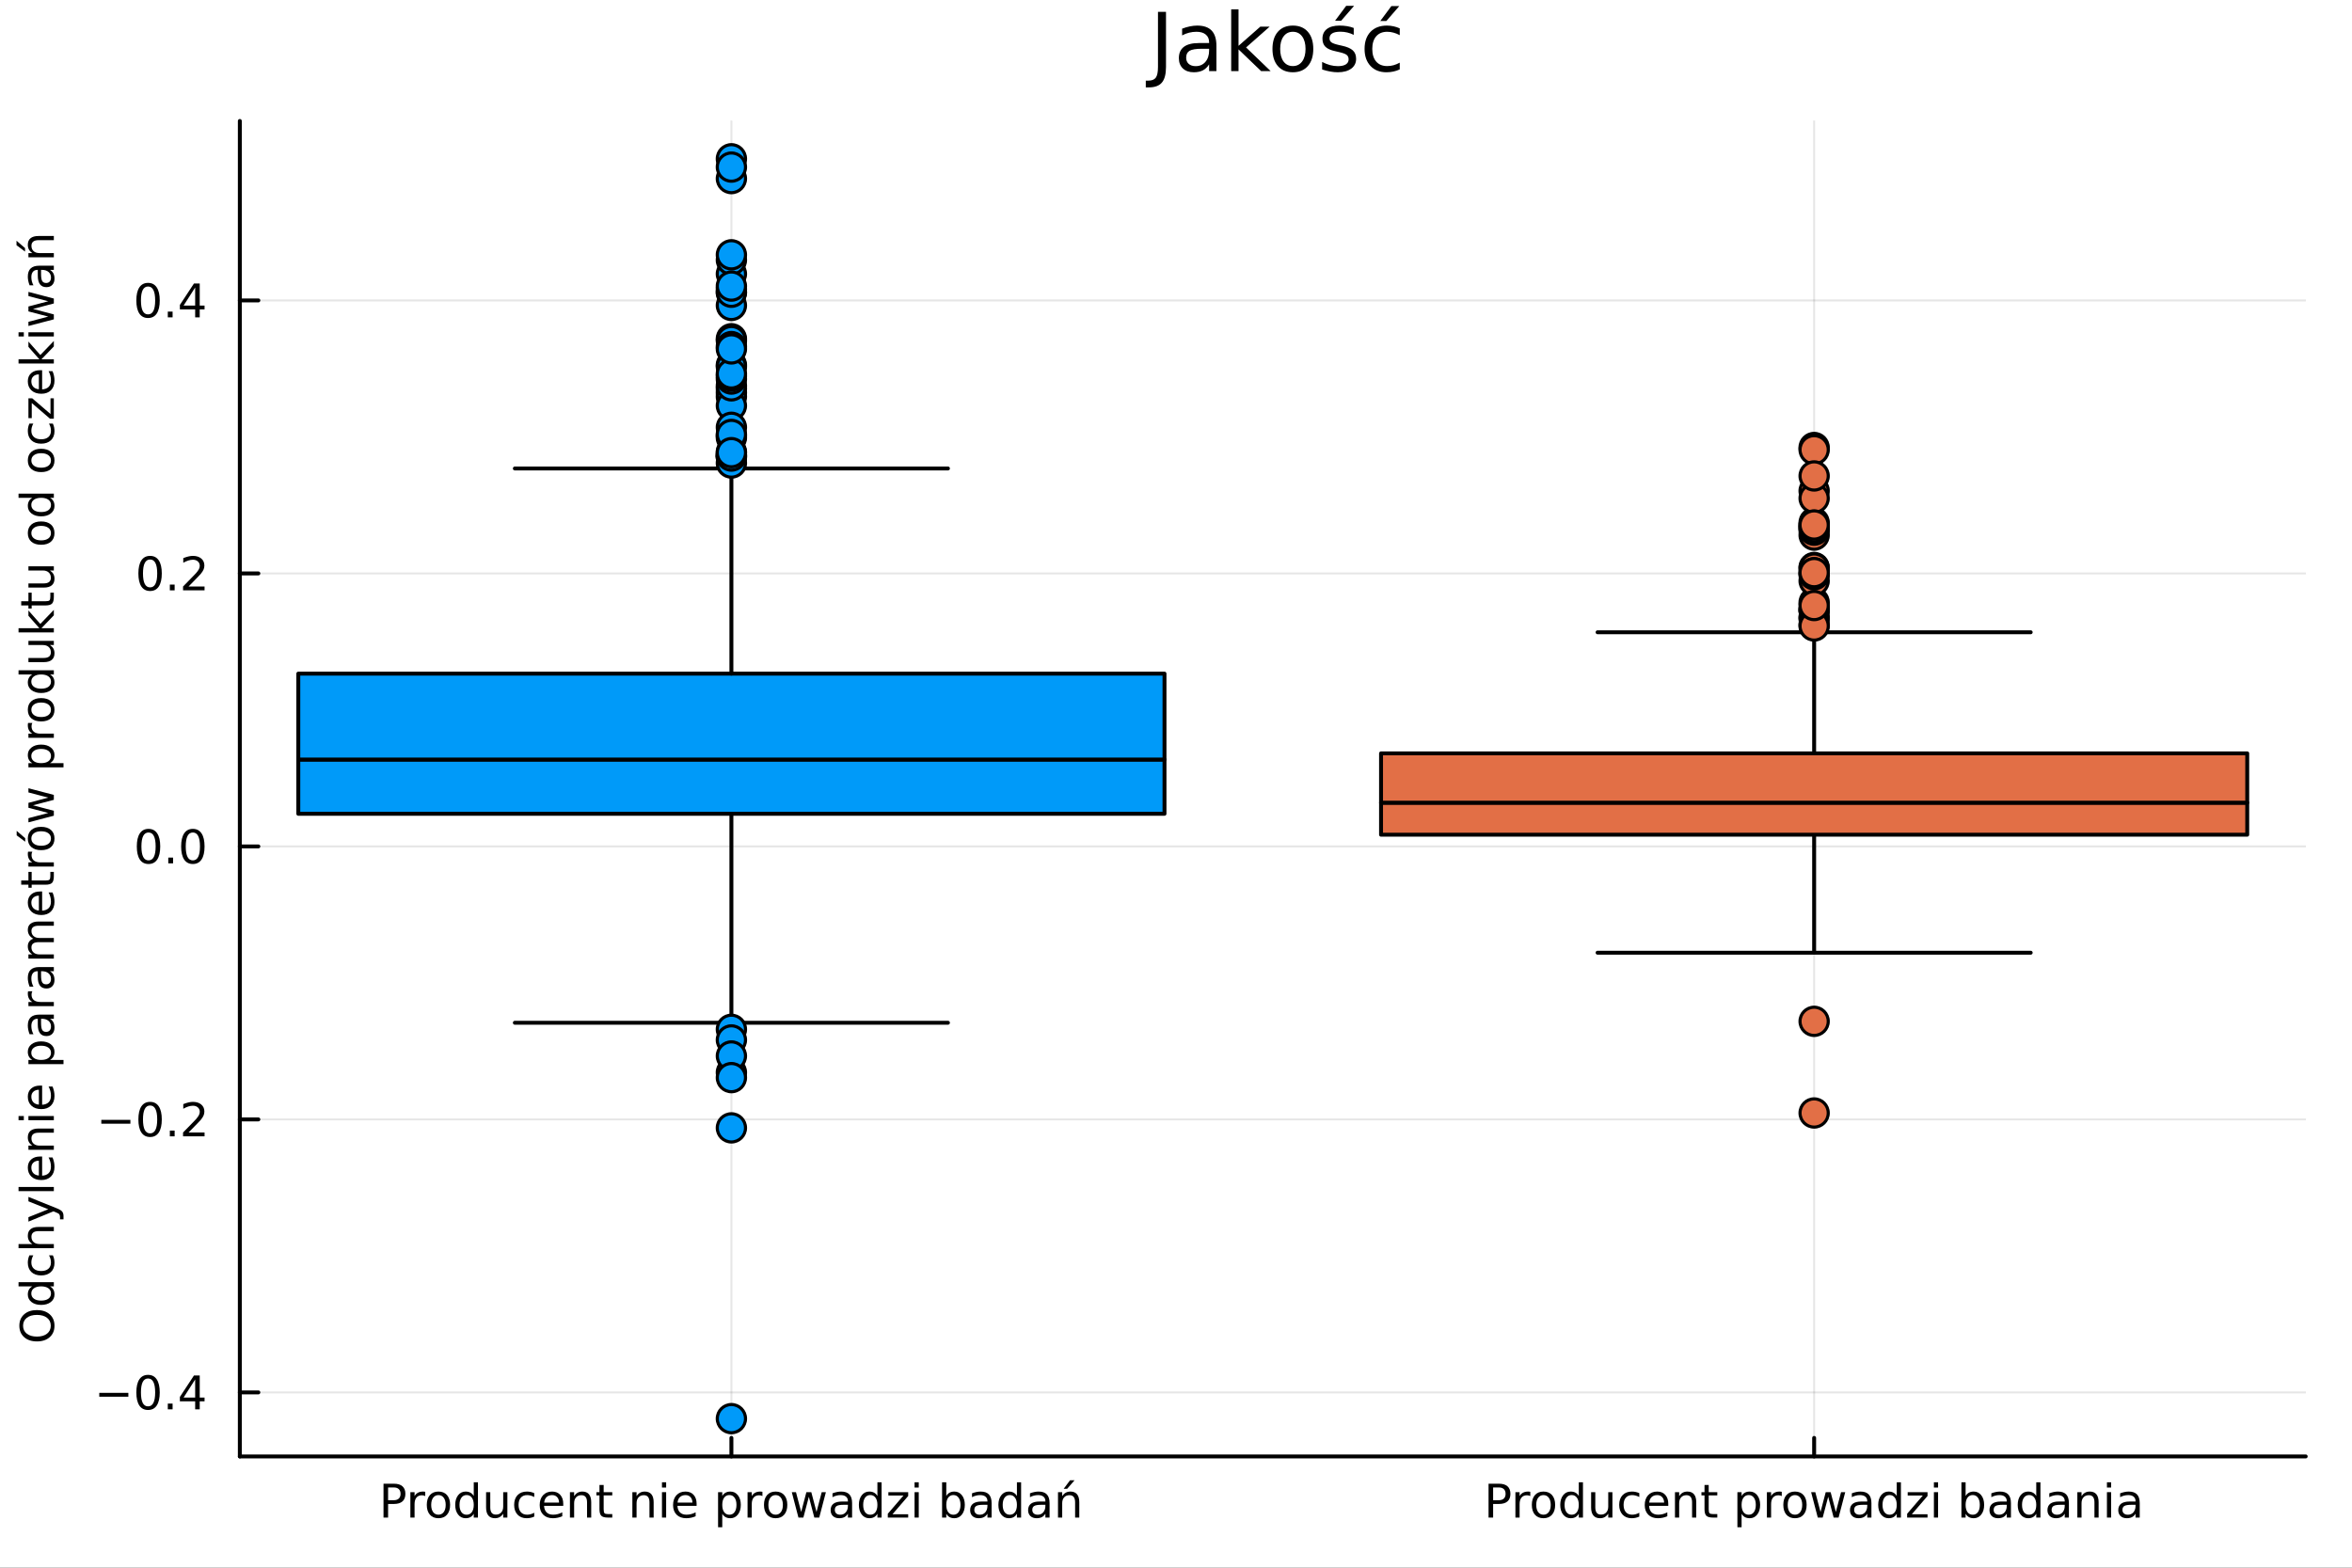 <?xml version="1.0" encoding="utf-8"?>
<svg xmlns="http://www.w3.org/2000/svg" xmlns:xlink="http://www.w3.org/1999/xlink" width="600" height="400" viewBox="0 0 2400 1600">
<rect x="0" y="0" width="2400" height="1600" fill="#333333" stroke="none"/>
<defs>
  <clipPath id="clip010">
    <rect x="0" y="0" width="2400" height="1600"/>
  </clipPath>
</defs>
<path clip-path="url(#clip010)" d="
M0 1600 L2400 1600 L2400 0 L0 0  Z
  " fill="#ffffff" fill-rule="evenodd" fill-opacity="1"/>
<defs>
  <clipPath id="clip011">
    <rect x="480" y="0" width="1681" height="1600"/>
  </clipPath>
</defs>
<path clip-path="url(#clip010)" d="
M244.73 1486.45 L2352.76 1486.45 L2352.76 123.472 L244.73 123.472  Z
  " fill="#ffffff" fill-rule="evenodd" fill-opacity="1"/>
<defs>
  <clipPath id="clip012">
    <rect x="244" y="123" width="2109" height="1364"/>
  </clipPath>
</defs>
<polyline clip-path="url(#clip012)" style="stroke:#000000; stroke-linecap:round; stroke-linejoin:round; stroke-width:2; stroke-opacity:0.1; fill:none" points="
  746.325,1486.45 746.325,123.472 
  "/>
<polyline clip-path="url(#clip012)" style="stroke:#000000; stroke-linecap:round; stroke-linejoin:round; stroke-width:2; stroke-opacity:0.1; fill:none" points="
  1851.16,1486.45 1851.16,123.472 
  "/>
<polyline clip-path="url(#clip010)" style="stroke:#000000; stroke-linecap:round; stroke-linejoin:round; stroke-width:4; stroke-opacity:1; fill:none" points="
  244.73,1486.45 2352.76,1486.45 
  "/>
<polyline clip-path="url(#clip010)" style="stroke:#000000; stroke-linecap:round; stroke-linejoin:round; stroke-width:4; stroke-opacity:1; fill:none" points="
  746.325,1486.45 746.325,1467.55 
  "/>
<polyline clip-path="url(#clip010)" style="stroke:#000000; stroke-linecap:round; stroke-linejoin:round; stroke-width:4; stroke-opacity:1; fill:none" points="
  1851.16,1486.45 1851.16,1467.55 
  "/>
<path clip-path="url(#clip010)" d="M396.015 1518.13 L396.015 1531.12 L401.894 1531.12 Q405.158 1531.12 406.941 1529.43 Q408.723 1527.74 408.723 1524.61 Q408.723 1521.51 406.941 1519.82 Q405.158 1518.13 401.894 1518.13 L396.015 1518.13 M391.339 1514.29 L401.894 1514.29 Q407.704 1514.29 410.667 1516.93 Q413.654 1519.54 413.654 1524.61 Q413.654 1529.73 410.667 1532.34 Q407.704 1534.96 401.894 1534.96 L396.015 1534.96 L396.015 1548.85 L391.339 1548.85 L391.339 1514.29 Z" fill="#000000" fill-rule="evenodd" fill-opacity="1" /><path clip-path="url(#clip010)" d="M433.931 1526.9 Q433.214 1526.49 432.357 1526.3 Q431.524 1526.09 430.505 1526.09 Q426.894 1526.09 424.95 1528.45 Q423.028 1530.79 423.028 1535.19 L423.028 1548.85 L418.746 1548.85 L418.746 1522.92 L423.028 1522.92 L423.028 1526.95 Q424.371 1524.59 426.524 1523.45 Q428.677 1522.3 431.755 1522.3 Q432.195 1522.3 432.728 1522.37 Q433.26 1522.41 433.908 1522.53 L433.931 1526.9 Z" fill="#000000" fill-rule="evenodd" fill-opacity="1" /><path clip-path="url(#clip010)" d="M447.403 1525.91 Q443.977 1525.91 441.987 1528.59 Q439.996 1531.26 439.996 1535.91 Q439.996 1540.56 441.964 1543.25 Q443.954 1545.91 447.403 1545.91 Q450.806 1545.91 452.797 1543.22 Q454.788 1540.54 454.788 1535.91 Q454.788 1531.3 452.797 1528.62 Q450.806 1525.91 447.403 1525.91 M447.403 1522.3 Q452.959 1522.3 456.13 1525.91 Q459.301 1529.52 459.301 1535.91 Q459.301 1542.27 456.13 1545.91 Q452.959 1549.52 447.403 1549.52 Q441.825 1549.52 438.653 1545.91 Q435.505 1542.27 435.505 1535.91 Q435.505 1529.52 438.653 1525.91 Q441.825 1522.3 447.403 1522.3 Z" fill="#000000" fill-rule="evenodd" fill-opacity="1" /><path clip-path="url(#clip010)" d="M483.422 1526.86 L483.422 1512.83 L487.681 1512.83 L487.681 1548.85 L483.422 1548.85 L483.422 1544.96 Q482.079 1547.27 480.019 1548.41 Q477.982 1549.52 475.112 1549.52 Q470.412 1549.52 467.45 1545.77 Q464.51 1542.02 464.51 1535.91 Q464.51 1529.8 467.45 1526.05 Q470.412 1522.3 475.112 1522.3 Q477.982 1522.3 480.019 1523.43 Q482.079 1524.54 483.422 1526.86 M468.908 1535.91 Q468.908 1540.61 470.829 1543.29 Q472.774 1545.95 476.153 1545.95 Q479.533 1545.95 481.477 1543.29 Q483.422 1540.61 483.422 1535.91 Q483.422 1531.21 481.477 1528.55 Q479.533 1525.86 476.153 1525.86 Q472.774 1525.86 470.829 1528.55 Q468.908 1531.21 468.908 1535.91 Z" fill="#000000" fill-rule="evenodd" fill-opacity="1" /><path clip-path="url(#clip010)" d="M496.014 1538.62 L496.014 1522.92 L500.273 1522.92 L500.273 1538.45 Q500.273 1542.13 501.709 1543.99 Q503.144 1545.82 506.014 1545.82 Q509.463 1545.82 511.454 1543.62 Q513.468 1541.42 513.468 1537.62 L513.468 1522.92 L517.727 1522.92 L517.727 1548.85 L513.468 1548.85 L513.468 1544.87 Q511.917 1547.23 509.857 1548.38 Q507.82 1549.52 505.111 1549.52 Q500.644 1549.52 498.329 1546.74 Q496.014 1543.96 496.014 1538.62 M506.732 1522.3 L506.732 1522.3 Z" fill="#000000" fill-rule="evenodd" fill-opacity="1" /><path clip-path="url(#clip010)" d="M545.157 1523.92 L545.157 1527.9 Q543.352 1526.9 541.523 1526.42 Q539.718 1525.91 537.866 1525.91 Q533.722 1525.91 531.431 1528.55 Q529.139 1531.16 529.139 1535.91 Q529.139 1540.65 531.431 1543.29 Q533.722 1545.91 537.866 1545.91 Q539.718 1545.91 541.523 1545.42 Q543.352 1544.91 545.157 1543.92 L545.157 1547.85 Q543.375 1548.69 541.454 1549.1 Q539.556 1549.52 537.403 1549.52 Q531.546 1549.52 528.097 1545.84 Q524.648 1542.16 524.648 1535.91 Q524.648 1529.57 528.121 1525.93 Q531.616 1522.3 537.681 1522.3 Q539.648 1522.3 541.523 1522.71 Q543.398 1523.11 545.157 1523.92 Z" fill="#000000" fill-rule="evenodd" fill-opacity="1" /><path clip-path="url(#clip010)" d="M574.741 1534.82 L574.741 1536.9 L555.157 1536.9 Q555.435 1541.3 557.796 1543.62 Q560.181 1545.91 564.417 1545.91 Q566.87 1545.91 569.162 1545.31 Q571.477 1544.7 573.745 1543.5 L573.745 1547.53 Q571.454 1548.5 569.046 1549.01 Q566.639 1549.52 564.162 1549.52 Q557.958 1549.52 554.324 1545.91 Q550.713 1542.3 550.713 1536.14 Q550.713 1529.77 554.139 1526.05 Q557.588 1522.3 563.421 1522.3 Q568.653 1522.3 571.685 1525.68 Q574.741 1529.03 574.741 1534.82 M570.481 1533.57 Q570.435 1530.07 568.514 1527.99 Q566.616 1525.91 563.468 1525.91 Q559.903 1525.91 557.75 1527.92 Q555.62 1529.94 555.296 1533.59 L570.481 1533.57 Z" fill="#000000" fill-rule="evenodd" fill-opacity="1" /><path clip-path="url(#clip010)" d="M603.282 1533.2 L603.282 1548.85 L599.023 1548.85 L599.023 1533.34 Q599.023 1529.66 597.588 1527.83 Q596.153 1526 593.282 1526 Q589.833 1526 587.842 1528.2 Q585.852 1530.4 585.852 1534.2 L585.852 1548.85 L581.569 1548.85 L581.569 1522.92 L585.852 1522.92 L585.852 1526.95 Q587.379 1524.61 589.44 1523.45 Q591.523 1522.3 594.231 1522.3 Q598.699 1522.3 600.99 1525.07 Q603.282 1527.83 603.282 1533.2 Z" fill="#000000" fill-rule="evenodd" fill-opacity="1" /><path clip-path="url(#clip010)" d="M615.99 1515.56 L615.99 1522.92 L624.764 1522.92 L624.764 1526.23 L615.99 1526.23 L615.99 1540.31 Q615.99 1543.48 616.847 1544.38 Q617.727 1545.28 620.389 1545.28 L624.764 1545.28 L624.764 1548.85 L620.389 1548.85 Q615.458 1548.85 613.583 1547.02 Q611.708 1545.17 611.708 1540.31 L611.708 1526.23 L608.583 1526.23 L608.583 1522.92 L611.708 1522.92 L611.708 1515.56 L615.99 1515.56 Z" fill="#000000" fill-rule="evenodd" fill-opacity="1" /><path clip-path="url(#clip010)" d="M666.986 1533.2 L666.986 1548.85 L662.726 1548.85 L662.726 1533.34 Q662.726 1529.66 661.291 1527.83 Q659.856 1526 656.986 1526 Q653.537 1526 651.546 1528.2 Q649.555 1530.4 649.555 1534.2 L649.555 1548.85 L645.273 1548.85 L645.273 1522.92 L649.555 1522.92 L649.555 1526.95 Q651.083 1524.61 653.143 1523.45 Q655.226 1522.3 657.935 1522.3 Q662.402 1522.3 664.694 1525.07 Q666.986 1527.83 666.986 1533.2 Z" fill="#000000" fill-rule="evenodd" fill-opacity="1" /><path clip-path="url(#clip010)" d="M675.481 1522.92 L679.74 1522.92 L679.74 1548.85 L675.481 1548.85 L675.481 1522.92 M675.481 1512.83 L679.74 1512.83 L679.74 1518.22 L675.481 1518.22 L675.481 1512.83 Z" fill="#000000" fill-rule="evenodd" fill-opacity="1" /><path clip-path="url(#clip010)" d="M710.828 1534.82 L710.828 1536.9 L691.245 1536.9 Q691.522 1541.3 693.884 1543.62 Q696.268 1545.91 700.504 1545.91 Q702.958 1545.91 705.249 1545.31 Q707.564 1544.7 709.833 1543.5 L709.833 1547.53 Q707.541 1548.5 705.133 1549.01 Q702.726 1549.52 700.249 1549.52 Q694.046 1549.52 690.411 1545.91 Q686.8 1542.3 686.8 1536.14 Q686.8 1529.77 690.226 1526.05 Q693.675 1522.3 699.508 1522.3 Q704.74 1522.3 707.772 1525.68 Q710.828 1529.03 710.828 1534.82 M706.569 1533.57 Q706.522 1530.07 704.601 1527.99 Q702.703 1525.91 699.555 1525.91 Q695.99 1525.91 693.837 1527.92 Q691.708 1529.94 691.384 1533.59 L706.569 1533.57 Z" fill="#000000" fill-rule="evenodd" fill-opacity="1" /><path clip-path="url(#clip010)" d="M737.008 1544.96 L737.008 1558.71 L732.726 1558.71 L732.726 1522.92 L737.008 1522.92 L737.008 1526.86 Q738.351 1524.54 740.388 1523.43 Q742.448 1522.3 745.295 1522.3 Q750.017 1522.3 752.957 1526.05 Q755.92 1529.8 755.92 1535.91 Q755.92 1542.02 752.957 1545.77 Q750.017 1549.52 745.295 1549.52 Q742.448 1549.52 740.388 1548.41 Q738.351 1547.27 737.008 1544.96 M751.499 1535.91 Q751.499 1531.21 749.555 1528.55 Q747.633 1525.86 744.254 1525.86 Q740.874 1525.86 738.93 1528.55 Q737.008 1531.21 737.008 1535.91 Q737.008 1540.61 738.93 1543.29 Q740.874 1545.95 744.254 1545.95 Q747.633 1545.95 749.555 1543.29 Q751.499 1540.61 751.499 1535.91 Z" fill="#000000" fill-rule="evenodd" fill-opacity="1" /><path clip-path="url(#clip010)" d="M778.003 1526.9 Q777.286 1526.49 776.429 1526.3 Q775.596 1526.09 774.578 1526.09 Q770.966 1526.09 769.022 1528.45 Q767.101 1530.79 767.101 1535.19 L767.101 1548.85 L762.818 1548.85 L762.818 1522.92 L767.101 1522.92 L767.101 1526.95 Q768.443 1524.59 770.596 1523.45 Q772.749 1522.3 775.828 1522.3 Q776.267 1522.3 776.8 1522.37 Q777.332 1522.41 777.98 1522.53 L778.003 1526.9 Z" fill="#000000" fill-rule="evenodd" fill-opacity="1" /><path clip-path="url(#clip010)" d="M791.476 1525.91 Q788.05 1525.91 786.059 1528.59 Q784.068 1531.26 784.068 1535.91 Q784.068 1540.56 786.036 1543.25 Q788.027 1545.91 791.476 1545.91 Q794.878 1545.91 796.869 1543.22 Q798.86 1540.54 798.86 1535.91 Q798.86 1531.3 796.869 1528.62 Q794.878 1525.91 791.476 1525.91 M791.476 1522.3 Q797.031 1522.3 800.202 1525.91 Q803.374 1529.52 803.374 1535.91 Q803.374 1542.27 800.202 1545.91 Q797.031 1549.52 791.476 1549.52 Q785.897 1549.52 782.726 1545.91 Q779.578 1542.27 779.578 1535.91 Q779.578 1529.52 782.726 1525.91 Q785.897 1522.3 791.476 1522.3 Z" fill="#000000" fill-rule="evenodd" fill-opacity="1" /><path clip-path="url(#clip010)" d="M807.957 1522.92 L812.216 1522.92 L817.54 1543.15 L822.841 1522.92 L827.864 1522.92 L833.188 1543.15 L838.489 1522.92 L842.748 1522.92 L835.966 1548.85 L830.943 1548.85 L825.364 1527.6 L819.762 1548.85 L814.739 1548.85 L807.957 1522.92 Z" fill="#000000" fill-rule="evenodd" fill-opacity="1" /><path clip-path="url(#clip010)" d="M860.989 1535.82 Q855.827 1535.82 853.836 1537 Q851.846 1538.18 851.846 1541.02 Q851.846 1543.29 853.327 1544.63 Q854.832 1545.95 857.401 1545.95 Q860.943 1545.95 863.072 1543.45 Q865.225 1540.93 865.225 1536.76 L865.225 1535.82 L860.989 1535.82 M869.484 1534.06 L869.484 1548.85 L865.225 1548.85 L865.225 1544.91 Q863.767 1547.27 861.591 1548.41 Q859.415 1549.52 856.267 1549.52 Q852.285 1549.52 849.924 1547.3 Q847.586 1545.05 847.586 1541.3 Q847.586 1536.93 850.503 1534.7 Q853.443 1532.48 859.253 1532.48 L865.225 1532.48 L865.225 1532.07 Q865.225 1529.13 863.281 1527.53 Q861.359 1525.91 857.864 1525.91 Q855.642 1525.91 853.535 1526.44 Q851.429 1526.97 849.485 1528.04 L849.485 1524.1 Q851.822 1523.2 854.022 1522.76 Q856.221 1522.3 858.304 1522.3 Q863.929 1522.3 866.707 1525.21 Q869.484 1528.13 869.484 1534.06 Z" fill="#000000" fill-rule="evenodd" fill-opacity="1" /><path clip-path="url(#clip010)" d="M895.318 1526.86 L895.318 1512.83 L899.577 1512.83 L899.577 1548.85 L895.318 1548.85 L895.318 1544.96 Q893.975 1547.27 891.915 1548.41 Q889.878 1549.52 887.007 1549.52 Q882.308 1549.52 879.345 1545.77 Q876.406 1542.02 876.406 1535.91 Q876.406 1529.8 879.345 1526.05 Q882.308 1522.3 887.007 1522.3 Q889.878 1522.3 891.915 1523.43 Q893.975 1524.54 895.318 1526.86 M880.804 1535.91 Q880.804 1540.61 882.725 1543.29 Q884.67 1545.95 888.049 1545.95 Q891.429 1545.95 893.373 1543.29 Q895.318 1540.61 895.318 1535.91 Q895.318 1531.21 893.373 1528.55 Q891.429 1525.86 888.049 1525.86 Q884.67 1525.86 882.725 1528.55 Q880.804 1531.21 880.804 1535.91 Z" fill="#000000" fill-rule="evenodd" fill-opacity="1" /><path clip-path="url(#clip010)" d="M906.498 1522.92 L926.729 1522.92 L926.729 1526.81 L910.711 1545.45 L926.729 1545.45 L926.729 1548.85 L905.919 1548.85 L905.919 1544.96 L921.938 1526.32 L906.498 1526.32 L906.498 1522.92 Z" fill="#000000" fill-rule="evenodd" fill-opacity="1" /><path clip-path="url(#clip010)" d="M933.234 1522.92 L937.493 1522.92 L937.493 1548.85 L933.234 1548.85 L933.234 1522.92 M933.234 1512.83 L937.493 1512.83 L937.493 1518.22 L933.234 1518.22 L933.234 1512.83 Z" fill="#000000" fill-rule="evenodd" fill-opacity="1" /><path clip-path="url(#clip010)" d="M980.086 1535.91 Q980.086 1531.21 978.141 1528.55 Q976.22 1525.86 972.84 1525.86 Q969.461 1525.86 967.516 1528.55 Q965.595 1531.21 965.595 1535.91 Q965.595 1540.61 967.516 1543.29 Q969.461 1545.95 972.84 1545.95 Q976.22 1545.95 978.141 1543.29 Q980.086 1540.61 980.086 1535.91 M965.595 1526.86 Q966.938 1524.54 968.975 1523.43 Q971.035 1522.3 973.882 1522.3 Q978.604 1522.3 981.544 1526.05 Q984.507 1529.8 984.507 1535.91 Q984.507 1542.02 981.544 1545.77 Q978.604 1549.52 973.882 1549.52 Q971.035 1549.52 968.975 1548.41 Q966.938 1547.27 965.595 1544.96 L965.595 1548.85 L961.313 1548.85 L961.313 1512.83 L965.595 1512.83 L965.595 1526.86 Z" fill="#000000" fill-rule="evenodd" fill-opacity="1" /><path clip-path="url(#clip010)" d="M1003.35 1535.82 Q998.187 1535.82 996.197 1537 Q994.206 1538.18 994.206 1541.02 Q994.206 1543.29 995.687 1544.63 Q997.192 1545.95 999.762 1545.95 Q1003.3 1545.95 1005.43 1543.45 Q1007.59 1540.93 1007.59 1536.76 L1007.59 1535.82 L1003.35 1535.82 M1011.84 1534.06 L1011.84 1548.85 L1007.59 1548.85 L1007.59 1544.91 Q1006.13 1547.27 1003.95 1548.41 Q1001.78 1549.52 998.627 1549.52 Q994.646 1549.52 992.285 1547.3 Q989.947 1545.05 989.947 1541.3 Q989.947 1536.93 992.863 1534.7 Q995.803 1532.48 1001.61 1532.48 L1007.59 1532.48 L1007.59 1532.07 Q1007.59 1529.13 1005.64 1527.53 Q1003.72 1525.91 1000.22 1525.91 Q998.002 1525.91 995.896 1526.44 Q993.789 1526.97 991.845 1528.04 L991.845 1524.1 Q994.183 1523.2 996.382 1522.76 Q998.581 1522.3 1000.66 1522.3 Q1006.29 1522.3 1009.07 1525.21 Q1011.84 1528.13 1011.84 1534.06 Z" fill="#000000" fill-rule="evenodd" fill-opacity="1" /><path clip-path="url(#clip010)" d="M1037.68 1526.86 L1037.68 1512.83 L1041.94 1512.83 L1041.94 1548.85 L1037.68 1548.85 L1037.68 1544.96 Q1036.34 1547.27 1034.28 1548.41 Q1032.24 1549.52 1029.37 1549.52 Q1024.67 1549.52 1021.71 1545.77 Q1018.77 1542.02 1018.77 1535.91 Q1018.77 1529.8 1021.71 1526.05 Q1024.67 1522.3 1029.37 1522.3 Q1032.24 1522.3 1034.28 1523.43 Q1036.34 1524.54 1037.68 1526.86 M1023.16 1535.91 Q1023.16 1540.61 1025.09 1543.29 Q1027.03 1545.95 1030.41 1545.95 Q1033.79 1545.95 1035.73 1543.29 Q1037.68 1540.61 1037.68 1535.91 Q1037.68 1531.21 1035.73 1528.55 Q1033.79 1525.86 1030.41 1525.86 Q1027.03 1525.86 1025.09 1528.55 Q1023.16 1531.21 1023.16 1535.91 Z" fill="#000000" fill-rule="evenodd" fill-opacity="1" /><path clip-path="url(#clip010)" d="M1062.49 1535.82 Q1057.33 1535.82 1055.34 1537 Q1053.35 1538.18 1053.35 1541.02 Q1053.35 1543.29 1054.83 1544.63 Q1056.34 1545.95 1058.9 1545.95 Q1062.45 1545.95 1064.58 1543.45 Q1066.73 1540.93 1066.73 1536.76 L1066.73 1535.82 L1062.49 1535.82 M1070.99 1534.06 L1070.99 1548.85 L1066.73 1548.85 L1066.73 1544.91 Q1065.27 1547.27 1063.09 1548.41 Q1060.92 1549.52 1057.77 1549.52 Q1053.79 1549.52 1051.43 1547.3 Q1049.09 1545.05 1049.09 1541.3 Q1049.09 1536.93 1052.01 1534.7 Q1054.95 1532.48 1060.76 1532.48 L1066.73 1532.48 L1066.73 1532.07 Q1066.73 1529.13 1064.78 1527.53 Q1062.86 1525.91 1059.37 1525.91 Q1057.15 1525.91 1055.04 1526.44 Q1052.93 1526.97 1050.99 1528.04 L1050.99 1524.1 Q1053.33 1523.2 1055.53 1522.76 Q1057.72 1522.3 1059.81 1522.3 Q1065.43 1522.3 1068.21 1525.21 Q1070.99 1528.13 1070.99 1534.06 Z" fill="#000000" fill-rule="evenodd" fill-opacity="1" /><path clip-path="url(#clip010)" d="M1091.89 1510.77 L1096.5 1510.77 L1088.95 1519.47 L1085.41 1519.47 L1091.89 1510.77 M1101.31 1533.2 L1101.31 1548.85 L1097.05 1548.85 L1097.05 1533.34 Q1097.05 1529.66 1095.62 1527.83 Q1094.18 1526 1091.31 1526 Q1087.86 1526 1085.87 1528.2 Q1083.88 1530.4 1083.88 1534.2 L1083.88 1548.85 L1079.6 1548.85 L1079.6 1522.92 L1083.88 1522.92 L1083.88 1526.95 Q1085.41 1524.61 1087.47 1523.45 Q1089.55 1522.3 1092.26 1522.3 Q1096.73 1522.3 1099.02 1525.07 Q1101.31 1527.83 1101.31 1533.2 Z" fill="#000000" fill-rule="evenodd" fill-opacity="1" /><path clip-path="url(#clip010)" d="M1523.6 1518.13 L1523.6 1531.12 L1529.48 1531.12 Q1532.75 1531.12 1534.53 1529.43 Q1536.31 1527.74 1536.31 1524.61 Q1536.31 1521.51 1534.53 1519.82 Q1532.75 1518.13 1529.48 1518.13 L1523.6 1518.13 M1518.93 1514.29 L1529.48 1514.29 Q1535.29 1514.29 1538.26 1516.93 Q1541.24 1519.54 1541.24 1524.61 Q1541.24 1529.73 1538.26 1532.34 Q1535.29 1534.96 1529.48 1534.96 L1523.6 1534.96 L1523.6 1548.85 L1518.93 1548.85 L1518.93 1514.29 Z" fill="#000000" fill-rule="evenodd" fill-opacity="1" /><path clip-path="url(#clip010)" d="M1561.52 1526.9 Q1560.8 1526.49 1559.95 1526.3 Q1559.11 1526.09 1558.1 1526.09 Q1554.48 1526.09 1552.54 1528.45 Q1550.62 1530.79 1550.62 1535.19 L1550.62 1548.85 L1546.34 1548.85 L1546.34 1522.92 L1550.62 1522.92 L1550.62 1526.95 Q1551.96 1524.59 1554.11 1523.45 Q1556.27 1522.3 1559.35 1522.3 Q1559.78 1522.3 1560.32 1522.37 Q1560.85 1522.41 1561.5 1522.53 L1561.52 1526.9 Z" fill="#000000" fill-rule="evenodd" fill-opacity="1" /><path clip-path="url(#clip010)" d="M1574.99 1525.91 Q1571.57 1525.91 1569.58 1528.59 Q1567.59 1531.26 1567.59 1535.91 Q1567.59 1540.56 1569.55 1543.25 Q1571.54 1545.91 1574.99 1545.91 Q1578.4 1545.91 1580.39 1543.22 Q1582.38 1540.54 1582.38 1535.91 Q1582.38 1531.3 1580.39 1528.62 Q1578.4 1525.91 1574.99 1525.91 M1574.99 1522.3 Q1580.55 1522.3 1583.72 1525.91 Q1586.89 1529.52 1586.89 1535.91 Q1586.89 1542.27 1583.72 1545.91 Q1580.55 1549.52 1574.99 1549.52 Q1569.41 1549.52 1566.24 1545.91 Q1563.1 1542.27 1563.1 1535.91 Q1563.1 1529.52 1566.24 1525.91 Q1569.41 1522.3 1574.99 1522.3 Z" fill="#000000" fill-rule="evenodd" fill-opacity="1" /><path clip-path="url(#clip010)" d="M1611.01 1526.86 L1611.01 1512.83 L1615.27 1512.83 L1615.27 1548.85 L1611.01 1548.85 L1611.01 1544.96 Q1609.67 1547.27 1607.61 1548.41 Q1605.57 1549.52 1602.7 1549.52 Q1598 1549.52 1595.04 1545.77 Q1592.1 1542.02 1592.1 1535.91 Q1592.1 1529.8 1595.04 1526.05 Q1598 1522.3 1602.7 1522.3 Q1605.57 1522.3 1607.61 1523.43 Q1609.67 1524.54 1611.01 1526.86 M1596.5 1535.91 Q1596.5 1540.61 1598.42 1543.29 Q1600.36 1545.95 1603.74 1545.95 Q1607.12 1545.95 1609.07 1543.29 Q1611.01 1540.61 1611.01 1535.91 Q1611.01 1531.21 1609.07 1528.55 Q1607.12 1525.86 1603.74 1525.86 Q1600.36 1525.86 1598.42 1528.55 Q1596.5 1531.21 1596.5 1535.91 Z" fill="#000000" fill-rule="evenodd" fill-opacity="1" /><path clip-path="url(#clip010)" d="M1623.6 1538.62 L1623.6 1522.92 L1627.86 1522.92 L1627.86 1538.45 Q1627.86 1542.13 1629.3 1543.99 Q1630.73 1545.82 1633.6 1545.82 Q1637.05 1545.82 1639.04 1543.62 Q1641.06 1541.42 1641.06 1537.62 L1641.06 1522.92 L1645.32 1522.92 L1645.32 1548.85 L1641.06 1548.85 L1641.06 1544.87 Q1639.51 1547.23 1637.45 1548.38 Q1635.41 1549.52 1632.7 1549.52 Q1628.23 1549.52 1625.92 1546.74 Q1623.6 1543.96 1623.6 1538.62 M1634.32 1522.3 L1634.32 1522.3 Z" fill="#000000" fill-rule="evenodd" fill-opacity="1" /><path clip-path="url(#clip010)" d="M1672.75 1523.92 L1672.75 1527.9 Q1670.94 1526.9 1669.11 1526.42 Q1667.31 1525.91 1665.46 1525.91 Q1661.31 1525.91 1659.02 1528.55 Q1656.73 1531.16 1656.73 1535.91 Q1656.73 1540.65 1659.02 1543.29 Q1661.31 1545.91 1665.46 1545.91 Q1667.31 1545.91 1669.11 1545.42 Q1670.94 1544.91 1672.75 1543.92 L1672.75 1547.85 Q1670.96 1548.69 1669.04 1549.1 Q1667.15 1549.52 1664.99 1549.52 Q1659.14 1549.52 1655.69 1545.84 Q1652.24 1542.16 1652.24 1535.91 Q1652.24 1529.57 1655.71 1525.93 Q1659.21 1522.3 1665.27 1522.3 Q1667.24 1522.3 1669.11 1522.71 Q1670.99 1523.11 1672.75 1523.92 Z" fill="#000000" fill-rule="evenodd" fill-opacity="1" /><path clip-path="url(#clip010)" d="M1702.33 1534.82 L1702.33 1536.9 L1682.75 1536.9 Q1683.03 1541.3 1685.39 1543.62 Q1687.77 1545.91 1692.01 1545.91 Q1694.46 1545.91 1696.75 1545.31 Q1699.07 1544.7 1701.34 1543.5 L1701.34 1547.53 Q1699.04 1548.5 1696.64 1549.01 Q1694.23 1549.52 1691.75 1549.52 Q1685.55 1549.52 1681.91 1545.91 Q1678.3 1542.3 1678.3 1536.14 Q1678.3 1529.77 1681.73 1526.05 Q1685.18 1522.3 1691.01 1522.3 Q1696.24 1522.3 1699.27 1525.68 Q1702.33 1529.03 1702.33 1534.82 M1698.07 1533.57 Q1698.02 1530.07 1696.1 1527.99 Q1694.21 1525.91 1691.06 1525.91 Q1687.49 1525.91 1685.34 1527.92 Q1683.21 1529.94 1682.89 1533.59 L1698.07 1533.57 Z" fill="#000000" fill-rule="evenodd" fill-opacity="1" /><path clip-path="url(#clip010)" d="M1730.87 1533.2 L1730.87 1548.85 L1726.61 1548.85 L1726.61 1533.34 Q1726.61 1529.66 1725.18 1527.83 Q1723.74 1526 1720.87 1526 Q1717.42 1526 1715.43 1528.2 Q1713.44 1530.4 1713.44 1534.2 L1713.44 1548.85 L1709.16 1548.85 L1709.16 1522.92 L1713.44 1522.92 L1713.44 1526.95 Q1714.97 1524.61 1717.03 1523.45 Q1719.11 1522.3 1721.82 1522.3 Q1726.29 1522.3 1728.58 1525.07 Q1730.87 1527.83 1730.87 1533.2 Z" fill="#000000" fill-rule="evenodd" fill-opacity="1" /><path clip-path="url(#clip010)" d="M1743.58 1515.56 L1743.58 1522.92 L1752.35 1522.92 L1752.35 1526.23 L1743.58 1526.23 L1743.58 1540.31 Q1743.58 1543.48 1744.44 1544.38 Q1745.32 1545.28 1747.98 1545.28 L1752.35 1545.28 L1752.35 1548.85 L1747.98 1548.85 Q1743.05 1548.85 1741.17 1547.02 Q1739.3 1545.17 1739.3 1540.31 L1739.3 1526.23 L1736.17 1526.23 L1736.17 1522.92 L1739.3 1522.92 L1739.3 1515.56 L1743.58 1515.56 Z" fill="#000000" fill-rule="evenodd" fill-opacity="1" /><path clip-path="url(#clip010)" d="M1777.14 1544.96 L1777.14 1558.71 L1772.86 1558.71 L1772.86 1522.92 L1777.14 1522.92 L1777.14 1526.86 Q1778.49 1524.54 1780.52 1523.43 Q1782.58 1522.3 1785.43 1522.3 Q1790.15 1522.3 1793.09 1526.05 Q1796.06 1529.8 1796.06 1535.91 Q1796.06 1542.02 1793.09 1545.77 Q1790.15 1549.52 1785.43 1549.52 Q1782.58 1549.52 1780.52 1548.41 Q1778.49 1547.27 1777.14 1544.96 M1791.64 1535.91 Q1791.64 1531.21 1789.69 1528.55 Q1787.77 1525.86 1784.39 1525.86 Q1781.01 1525.86 1779.07 1528.55 Q1777.14 1531.21 1777.14 1535.91 Q1777.14 1540.61 1779.07 1543.29 Q1781.01 1545.95 1784.39 1545.95 Q1787.77 1545.95 1789.69 1543.29 Q1791.64 1540.61 1791.64 1535.91 Z" fill="#000000" fill-rule="evenodd" fill-opacity="1" /><path clip-path="url(#clip010)" d="M1818.14 1526.9 Q1817.42 1526.49 1816.57 1526.3 Q1815.73 1526.09 1814.71 1526.09 Q1811.1 1526.09 1809.16 1528.45 Q1807.24 1530.79 1807.24 1535.19 L1807.24 1548.85 L1802.95 1548.85 L1802.95 1522.92 L1807.24 1522.92 L1807.24 1526.95 Q1808.58 1524.59 1810.73 1523.45 Q1812.89 1522.3 1815.96 1522.3 Q1816.4 1522.3 1816.94 1522.37 Q1817.47 1522.41 1818.12 1522.53 L1818.14 1526.9 Z" fill="#000000" fill-rule="evenodd" fill-opacity="1" /><path clip-path="url(#clip010)" d="M1831.61 1525.91 Q1828.19 1525.91 1826.2 1528.59 Q1824.2 1531.26 1824.2 1535.91 Q1824.2 1540.56 1826.17 1543.25 Q1828.16 1545.91 1831.61 1545.91 Q1835.01 1545.91 1837.01 1543.22 Q1839 1540.54 1839 1535.91 Q1839 1531.3 1837.01 1528.62 Q1835.01 1525.91 1831.61 1525.91 M1831.61 1522.3 Q1837.17 1522.3 1840.34 1525.91 Q1843.51 1529.52 1843.51 1535.91 Q1843.51 1542.27 1840.34 1545.91 Q1837.17 1549.52 1831.61 1549.52 Q1826.03 1549.52 1822.86 1545.91 Q1819.71 1542.27 1819.71 1535.91 Q1819.71 1529.52 1822.86 1525.91 Q1826.03 1522.3 1831.61 1522.3 Z" fill="#000000" fill-rule="evenodd" fill-opacity="1" /><path clip-path="url(#clip010)" d="M1848.09 1522.92 L1852.35 1522.92 L1857.68 1543.15 L1862.98 1522.92 L1868 1522.92 L1873.32 1543.15 L1878.63 1522.92 L1882.89 1522.92 L1876.1 1548.85 L1871.08 1548.85 L1865.5 1527.6 L1859.9 1548.85 L1854.88 1548.85 L1848.09 1522.92 Z" fill="#000000" fill-rule="evenodd" fill-opacity="1" /><path clip-path="url(#clip010)" d="M1901.13 1535.82 Q1895.96 1535.82 1893.97 1537 Q1891.98 1538.18 1891.98 1541.02 Q1891.98 1543.29 1893.46 1544.63 Q1894.97 1545.95 1897.54 1545.95 Q1901.08 1545.95 1903.21 1543.45 Q1905.36 1540.93 1905.36 1536.76 L1905.36 1535.82 L1901.13 1535.82 M1909.62 1534.06 L1909.62 1548.85 L1905.36 1548.85 L1905.36 1544.91 Q1903.9 1547.27 1901.73 1548.41 Q1899.55 1549.52 1896.4 1549.52 Q1892.42 1549.52 1890.06 1547.3 Q1887.72 1545.05 1887.72 1541.3 Q1887.72 1536.93 1890.64 1534.7 Q1893.58 1532.48 1899.39 1532.48 L1905.36 1532.48 L1905.36 1532.07 Q1905.36 1529.13 1903.42 1527.53 Q1901.5 1525.91 1898 1525.91 Q1895.78 1525.91 1893.67 1526.44 Q1891.57 1526.97 1889.62 1528.04 L1889.62 1524.1 Q1891.96 1523.2 1894.16 1522.76 Q1896.36 1522.3 1898.44 1522.3 Q1904.07 1522.3 1906.84 1525.21 Q1909.62 1528.13 1909.62 1534.06 Z" fill="#000000" fill-rule="evenodd" fill-opacity="1" /><path clip-path="url(#clip010)" d="M1935.45 1526.86 L1935.45 1512.83 L1939.71 1512.83 L1939.71 1548.85 L1935.45 1548.85 L1935.45 1544.96 Q1934.11 1547.27 1932.05 1548.41 Q1930.01 1549.52 1927.14 1549.52 Q1922.45 1549.52 1919.48 1545.77 Q1916.54 1542.02 1916.54 1535.91 Q1916.54 1529.8 1919.48 1526.05 Q1922.45 1522.3 1927.14 1522.3 Q1930.01 1522.3 1932.05 1523.43 Q1934.11 1524.54 1935.45 1526.86 M1920.94 1535.91 Q1920.94 1540.61 1922.86 1543.29 Q1924.81 1545.95 1928.19 1545.95 Q1931.57 1545.95 1933.51 1543.29 Q1935.45 1540.61 1935.45 1535.91 Q1935.45 1531.21 1933.51 1528.55 Q1931.57 1525.86 1928.19 1525.86 Q1924.81 1525.86 1922.86 1528.55 Q1920.94 1531.21 1920.94 1535.91 Z" fill="#000000" fill-rule="evenodd" fill-opacity="1" /><path clip-path="url(#clip010)" d="M1946.63 1522.92 L1966.87 1522.92 L1966.87 1526.81 L1950.85 1545.45 L1966.87 1545.45 L1966.87 1548.85 L1946.06 1548.85 L1946.06 1544.96 L1962.07 1526.32 L1946.63 1526.32 L1946.63 1522.92 Z" fill="#000000" fill-rule="evenodd" fill-opacity="1" /><path clip-path="url(#clip010)" d="M1973.37 1522.92 L1977.63 1522.92 L1977.63 1548.85 L1973.37 1548.85 L1973.37 1522.92 M1973.37 1512.83 L1977.63 1512.83 L1977.63 1518.22 L1973.37 1518.22 L1973.37 1512.83 Z" fill="#000000" fill-rule="evenodd" fill-opacity="1" /><path clip-path="url(#clip010)" d="M2020.22 1535.91 Q2020.22 1531.21 2018.28 1528.55 Q2016.36 1525.86 2012.98 1525.86 Q2009.6 1525.86 2007.65 1528.55 Q2005.73 1531.21 2005.73 1535.91 Q2005.73 1540.61 2007.65 1543.29 Q2009.6 1545.95 2012.98 1545.95 Q2016.36 1545.95 2018.28 1543.29 Q2020.22 1540.61 2020.22 1535.91 M2005.73 1526.86 Q2007.07 1524.54 2009.11 1523.43 Q2011.17 1522.3 2014.02 1522.3 Q2018.74 1522.3 2021.68 1526.05 Q2024.64 1529.8 2024.64 1535.91 Q2024.64 1542.02 2021.68 1545.77 Q2018.74 1549.52 2014.02 1549.52 Q2011.17 1549.52 2009.11 1548.41 Q2007.07 1547.27 2005.73 1544.96 L2005.73 1548.85 L2001.45 1548.85 L2001.45 1512.83 L2005.73 1512.83 L2005.73 1526.86 Z" fill="#000000" fill-rule="evenodd" fill-opacity="1" /><path clip-path="url(#clip010)" d="M2043.49 1535.82 Q2038.32 1535.82 2036.33 1537 Q2034.34 1538.18 2034.34 1541.02 Q2034.34 1543.29 2035.82 1544.63 Q2037.33 1545.95 2039.9 1545.95 Q2043.44 1545.95 2045.57 1543.45 Q2047.72 1540.93 2047.72 1536.76 L2047.72 1535.82 L2043.49 1535.82 M2051.98 1534.06 L2051.98 1548.85 L2047.72 1548.85 L2047.72 1544.91 Q2046.26 1547.27 2044.09 1548.41 Q2041.91 1549.52 2038.76 1549.52 Q2034.78 1549.52 2032.42 1547.3 Q2030.08 1545.05 2030.08 1541.3 Q2030.08 1536.93 2033 1534.7 Q2035.94 1532.48 2041.75 1532.48 L2047.72 1532.48 L2047.72 1532.07 Q2047.72 1529.13 2045.78 1527.53 Q2043.86 1525.91 2040.36 1525.91 Q2038.14 1525.91 2036.03 1526.44 Q2033.93 1526.97 2031.98 1528.04 L2031.98 1524.1 Q2034.32 1523.2 2036.52 1522.76 Q2038.72 1522.3 2040.8 1522.3 Q2046.43 1522.3 2049.2 1525.21 Q2051.98 1528.13 2051.98 1534.06 Z" fill="#000000" fill-rule="evenodd" fill-opacity="1" /><path clip-path="url(#clip010)" d="M2077.81 1526.86 L2077.81 1512.83 L2082.07 1512.83 L2082.07 1548.85 L2077.81 1548.85 L2077.81 1544.96 Q2076.47 1547.27 2074.41 1548.41 Q2072.37 1549.52 2069.5 1549.52 Q2064.81 1549.52 2061.84 1545.77 Q2058.9 1542.02 2058.9 1535.91 Q2058.9 1529.8 2061.84 1526.05 Q2064.81 1522.3 2069.5 1522.3 Q2072.37 1522.3 2074.41 1523.43 Q2076.47 1524.54 2077.81 1526.86 M2063.3 1535.91 Q2063.3 1540.61 2065.22 1543.29 Q2067.17 1545.95 2070.55 1545.95 Q2073.93 1545.95 2075.87 1543.29 Q2077.81 1540.61 2077.81 1535.91 Q2077.81 1531.21 2075.87 1528.55 Q2073.93 1525.86 2070.55 1525.86 Q2067.17 1525.86 2065.22 1528.55 Q2063.3 1531.21 2063.3 1535.91 Z" fill="#000000" fill-rule="evenodd" fill-opacity="1" /><path clip-path="url(#clip010)" d="M2102.63 1535.82 Q2097.47 1535.82 2095.48 1537 Q2093.49 1538.18 2093.49 1541.02 Q2093.49 1543.29 2094.97 1544.63 Q2096.47 1545.95 2099.04 1545.95 Q2102.58 1545.95 2104.71 1543.45 Q2106.87 1540.93 2106.87 1536.76 L2106.87 1535.82 L2102.63 1535.82 M2111.12 1534.06 L2111.12 1548.85 L2106.87 1548.85 L2106.87 1544.91 Q2105.41 1547.27 2103.23 1548.41 Q2101.06 1549.52 2097.91 1549.52 Q2093.93 1549.52 2091.56 1547.3 Q2089.23 1545.05 2089.23 1541.3 Q2089.23 1536.93 2092.14 1534.7 Q2095.08 1532.48 2100.89 1532.48 L2106.87 1532.48 L2106.87 1532.07 Q2106.87 1529.13 2104.92 1527.53 Q2103 1525.91 2099.5 1525.91 Q2097.28 1525.91 2095.18 1526.44 Q2093.07 1526.97 2091.12 1528.04 L2091.12 1524.1 Q2093.46 1523.2 2095.66 1522.76 Q2097.86 1522.3 2099.94 1522.3 Q2105.57 1522.3 2108.35 1525.21 Q2111.12 1528.13 2111.12 1534.06 Z" fill="#000000" fill-rule="evenodd" fill-opacity="1" /><path clip-path="url(#clip010)" d="M2141.45 1533.2 L2141.45 1548.85 L2137.19 1548.85 L2137.19 1533.34 Q2137.19 1529.66 2135.75 1527.83 Q2134.32 1526 2131.45 1526 Q2128 1526 2126.01 1528.2 Q2124.02 1530.4 2124.02 1534.2 L2124.02 1548.85 L2119.74 1548.85 L2119.74 1522.92 L2124.02 1522.92 L2124.02 1526.95 Q2125.55 1524.61 2127.61 1523.45 Q2129.69 1522.3 2132.4 1522.3 Q2136.87 1522.3 2139.16 1525.07 Q2141.45 1527.83 2141.45 1533.2 Z" fill="#000000" fill-rule="evenodd" fill-opacity="1" /><path clip-path="url(#clip010)" d="M2149.94 1522.92 L2154.2 1522.92 L2154.2 1548.85 L2149.94 1548.85 L2149.94 1522.92 M2149.94 1512.83 L2154.2 1512.83 L2154.2 1518.22 L2149.94 1518.22 L2149.94 1512.83 Z" fill="#000000" fill-rule="evenodd" fill-opacity="1" /><path clip-path="url(#clip010)" d="M2174.9 1535.82 Q2169.74 1535.82 2167.74 1537 Q2165.75 1538.18 2165.75 1541.02 Q2165.75 1543.29 2167.24 1544.63 Q2168.74 1545.95 2171.31 1545.95 Q2174.85 1545.95 2176.98 1543.45 Q2179.13 1540.93 2179.13 1536.76 L2179.13 1535.82 L2174.9 1535.82 M2183.39 1534.06 L2183.39 1548.85 L2179.13 1548.85 L2179.13 1544.91 Q2177.68 1547.27 2175.5 1548.41 Q2173.32 1549.52 2170.18 1549.52 Q2166.19 1549.52 2163.83 1547.3 Q2161.49 1545.05 2161.49 1541.3 Q2161.49 1536.93 2164.41 1534.7 Q2167.35 1532.48 2173.16 1532.48 L2179.13 1532.48 L2179.13 1532.07 Q2179.13 1529.13 2177.19 1527.53 Q2175.27 1525.91 2171.77 1525.91 Q2169.55 1525.91 2167.44 1526.44 Q2165.34 1526.97 2163.39 1528.04 L2163.39 1524.1 Q2165.73 1523.2 2167.93 1522.76 Q2170.13 1522.3 2172.21 1522.3 Q2177.84 1522.3 2180.61 1525.21 Q2183.39 1528.13 2183.39 1534.06 Z" fill="#000000" fill-rule="evenodd" fill-opacity="1" /><polyline clip-path="url(#clip012)" style="stroke:#000000; stroke-linecap:round; stroke-linejoin:round; stroke-width:2; stroke-opacity:0.1; fill:none" points="
  244.73,1421.11 2352.76,1421.11 
  "/>
<polyline clip-path="url(#clip012)" style="stroke:#000000; stroke-linecap:round; stroke-linejoin:round; stroke-width:2; stroke-opacity:0.1; fill:none" points="
  244.73,1142.49 2352.76,1142.49 
  "/>
<polyline clip-path="url(#clip012)" style="stroke:#000000; stroke-linecap:round; stroke-linejoin:round; stroke-width:2; stroke-opacity:0.1; fill:none" points="
  244.73,863.864 2352.76,863.864 
  "/>
<polyline clip-path="url(#clip012)" style="stroke:#000000; stroke-linecap:round; stroke-linejoin:round; stroke-width:2; stroke-opacity:0.1; fill:none" points="
  244.73,585.241 2352.76,585.241 
  "/>
<polyline clip-path="url(#clip012)" style="stroke:#000000; stroke-linecap:round; stroke-linejoin:round; stroke-width:2; stroke-opacity:0.1; fill:none" points="
  244.73,306.618 2352.76,306.618 
  "/>
<polyline clip-path="url(#clip010)" style="stroke:#000000; stroke-linecap:round; stroke-linejoin:round; stroke-width:4; stroke-opacity:1; fill:none" points="
  244.73,1486.45 244.73,123.472 
  "/>
<polyline clip-path="url(#clip010)" style="stroke:#000000; stroke-linecap:round; stroke-linejoin:round; stroke-width:4; stroke-opacity:1; fill:none" points="
  244.73,1421.11 263.628,1421.11 
  "/>
<polyline clip-path="url(#clip010)" style="stroke:#000000; stroke-linecap:round; stroke-linejoin:round; stroke-width:4; stroke-opacity:1; fill:none" points="
  244.73,1142.49 263.628,1142.49 
  "/>
<polyline clip-path="url(#clip010)" style="stroke:#000000; stroke-linecap:round; stroke-linejoin:round; stroke-width:4; stroke-opacity:1; fill:none" points="
  244.73,863.864 263.628,863.864 
  "/>
<polyline clip-path="url(#clip010)" style="stroke:#000000; stroke-linecap:round; stroke-linejoin:round; stroke-width:4; stroke-opacity:1; fill:none" points="
  244.73,585.241 263.628,585.241 
  "/>
<polyline clip-path="url(#clip010)" style="stroke:#000000; stroke-linecap:round; stroke-linejoin:round; stroke-width:4; stroke-opacity:1; fill:none" points="
  244.73,306.618 263.628,306.618 
  "/>
<path clip-path="url(#clip010)" d="M101.3 1421.56 L130.976 1421.56 L130.976 1425.5 L101.3 1425.5 L101.3 1421.56 Z" fill="#000000" fill-rule="evenodd" fill-opacity="1" /><path clip-path="url(#clip010)" d="M151.068 1406.91 Q147.457 1406.91 145.629 1410.47 Q143.823 1414.02 143.823 1421.15 Q143.823 1428.25 145.629 1431.82 Q147.457 1435.36 151.068 1435.36 Q154.703 1435.36 156.508 1431.82 Q158.337 1428.25 158.337 1421.15 Q158.337 1414.02 156.508 1410.47 Q154.703 1406.91 151.068 1406.91 M151.068 1403.21 Q156.879 1403.21 159.934 1407.81 Q163.013 1412.4 163.013 1421.15 Q163.013 1429.87 159.934 1434.48 Q156.879 1439.06 151.068 1439.06 Q145.258 1439.06 142.18 1434.48 Q139.124 1429.87 139.124 1421.15 Q139.124 1412.4 142.18 1407.81 Q145.258 1403.21 151.068 1403.21 Z" fill="#000000" fill-rule="evenodd" fill-opacity="1" /><path clip-path="url(#clip010)" d="M171.23 1432.51 L176.115 1432.51 L176.115 1438.39 L171.23 1438.39 L171.23 1432.51 Z" fill="#000000" fill-rule="evenodd" fill-opacity="1" /><path clip-path="url(#clip010)" d="M199.147 1407.9 L187.341 1426.35 L199.147 1426.35 L199.147 1407.9 M197.92 1403.83 L203.8 1403.83 L203.8 1426.35 L208.73 1426.35 L208.73 1430.24 L203.8 1430.24 L203.8 1438.39 L199.147 1438.39 L199.147 1430.24 L183.545 1430.24 L183.545 1425.73 L197.92 1403.83 Z" fill="#000000" fill-rule="evenodd" fill-opacity="1" /><path clip-path="url(#clip010)" d="M103.383 1142.94 L133.059 1142.94 L133.059 1146.87 L103.383 1146.87 L103.383 1142.94 Z" fill="#000000" fill-rule="evenodd" fill-opacity="1" /><path clip-path="url(#clip010)" d="M153.152 1128.29 Q149.541 1128.29 147.712 1131.85 Q145.906 1135.39 145.906 1142.52 Q145.906 1149.63 147.712 1153.19 Q149.541 1156.73 153.152 1156.73 Q156.786 1156.73 158.592 1153.19 Q160.42 1149.63 160.42 1142.52 Q160.42 1135.39 158.592 1131.85 Q156.786 1128.29 153.152 1128.29 M153.152 1124.58 Q158.962 1124.58 162.017 1129.19 Q165.096 1133.77 165.096 1142.52 Q165.096 1151.25 162.017 1155.86 Q158.962 1160.44 153.152 1160.44 Q147.342 1160.44 144.263 1155.86 Q141.207 1151.25 141.207 1142.52 Q141.207 1133.77 144.263 1129.19 Q147.342 1124.58 153.152 1124.58 Z" fill="#000000" fill-rule="evenodd" fill-opacity="1" /><path clip-path="url(#clip010)" d="M173.314 1153.89 L178.198 1153.89 L178.198 1159.77 L173.314 1159.77 L173.314 1153.89 Z" fill="#000000" fill-rule="evenodd" fill-opacity="1" /><path clip-path="url(#clip010)" d="M192.411 1155.83 L208.73 1155.83 L208.73 1159.77 L186.786 1159.77 L186.786 1155.83 Q189.448 1153.08 194.031 1148.45 Q198.638 1143.8 199.818 1142.45 Q202.064 1139.93 202.943 1138.19 Q203.846 1136.43 203.846 1134.74 Q203.846 1131.99 201.901 1130.25 Q199.98 1128.52 196.878 1128.52 Q194.679 1128.52 192.226 1129.28 Q189.795 1130.05 187.017 1131.6 L187.017 1126.87 Q189.841 1125.74 192.295 1125.16 Q194.749 1124.58 196.786 1124.58 Q202.156 1124.58 205.351 1127.27 Q208.545 1129.95 208.545 1134.44 Q208.545 1136.57 207.735 1138.49 Q206.948 1140.39 204.841 1142.99 Q204.263 1143.66 201.161 1146.87 Q198.059 1150.07 192.411 1155.83 Z" fill="#000000" fill-rule="evenodd" fill-opacity="1" /><path clip-path="url(#clip010)" d="M151.555 849.663 Q147.943 849.663 146.115 853.228 Q144.309 856.769 144.309 863.899 Q144.309 871.005 146.115 874.57 Q147.943 878.112 151.555 878.112 Q155.189 878.112 156.994 874.57 Q158.823 871.005 158.823 863.899 Q158.823 856.769 156.994 853.228 Q155.189 849.663 151.555 849.663 M151.555 845.959 Q157.365 845.959 160.42 850.566 Q163.499 855.149 163.499 863.899 Q163.499 872.626 160.42 877.232 Q157.365 881.815 151.555 881.815 Q145.744 881.815 142.666 877.232 Q139.61 872.626 139.61 863.899 Q139.61 855.149 142.666 850.566 Q145.744 845.959 151.555 845.959 Z" fill="#000000" fill-rule="evenodd" fill-opacity="1" /><path clip-path="url(#clip010)" d="M171.716 875.264 L176.601 875.264 L176.601 881.144 L171.716 881.144 L171.716 875.264 Z" fill="#000000" fill-rule="evenodd" fill-opacity="1" /><path clip-path="url(#clip010)" d="M196.786 849.663 Q193.175 849.663 191.346 853.228 Q189.54 856.769 189.54 863.899 Q189.54 871.005 191.346 874.57 Q193.175 878.112 196.786 878.112 Q200.42 878.112 202.226 874.57 Q204.054 871.005 204.054 863.899 Q204.054 856.769 202.226 853.228 Q200.42 849.663 196.786 849.663 M196.786 845.959 Q202.596 845.959 205.651 850.566 Q208.73 855.149 208.73 863.899 Q208.73 872.626 205.651 877.232 Q202.596 881.815 196.786 881.815 Q190.976 881.815 187.897 877.232 Q184.841 872.626 184.841 863.899 Q184.841 855.149 187.897 850.566 Q190.976 845.959 196.786 845.959 Z" fill="#000000" fill-rule="evenodd" fill-opacity="1" /><path clip-path="url(#clip010)" d="M153.152 571.039 Q149.541 571.039 147.712 574.604 Q145.906 578.146 145.906 585.276 Q145.906 592.382 147.712 595.947 Q149.541 599.488 153.152 599.488 Q156.786 599.488 158.592 595.947 Q160.42 592.382 160.42 585.276 Q160.42 578.146 158.592 574.604 Q156.786 571.039 153.152 571.039 M153.152 567.336 Q158.962 567.336 162.017 571.942 Q165.096 576.526 165.096 585.276 Q165.096 594.002 162.017 598.609 Q158.962 603.192 153.152 603.192 Q147.342 603.192 144.263 598.609 Q141.207 594.002 141.207 585.276 Q141.207 576.526 144.263 571.942 Q147.342 567.336 153.152 567.336 Z" fill="#000000" fill-rule="evenodd" fill-opacity="1" /><path clip-path="url(#clip010)" d="M173.314 596.641 L178.198 596.641 L178.198 602.521 L173.314 602.521 L173.314 596.641 Z" fill="#000000" fill-rule="evenodd" fill-opacity="1" /><path clip-path="url(#clip010)" d="M192.411 598.586 L208.73 598.586 L208.73 602.521 L186.786 602.521 L186.786 598.586 Q189.448 595.831 194.031 591.201 Q198.638 586.549 199.818 585.206 Q202.064 582.683 202.943 580.947 Q203.846 579.188 203.846 577.498 Q203.846 574.743 201.901 573.007 Q199.98 571.271 196.878 571.271 Q194.679 571.271 192.226 572.035 Q189.795 572.799 187.017 574.35 L187.017 569.627 Q189.841 568.493 192.295 567.915 Q194.749 567.336 196.786 567.336 Q202.156 567.336 205.351 570.021 Q208.545 572.706 208.545 577.197 Q208.545 579.326 207.735 581.248 Q206.948 583.146 204.841 585.738 Q204.263 586.41 201.161 589.627 Q198.059 592.822 192.411 598.586 Z" fill="#000000" fill-rule="evenodd" fill-opacity="1" /><path clip-path="url(#clip010)" d="M151.068 292.416 Q147.457 292.416 145.629 295.981 Q143.823 299.523 143.823 306.652 Q143.823 313.759 145.629 317.324 Q147.457 320.865 151.068 320.865 Q154.703 320.865 156.508 317.324 Q158.337 313.759 158.337 306.652 Q158.337 299.523 156.508 295.981 Q154.703 292.416 151.068 292.416 M151.068 288.713 Q156.879 288.713 159.934 293.319 Q163.013 297.902 163.013 306.652 Q163.013 315.379 159.934 319.986 Q156.879 324.569 151.068 324.569 Q145.258 324.569 142.18 319.986 Q139.124 315.379 139.124 306.652 Q139.124 297.902 142.18 293.319 Q145.258 288.713 151.068 288.713 Z" fill="#000000" fill-rule="evenodd" fill-opacity="1" /><path clip-path="url(#clip010)" d="M171.23 318.018 L176.115 318.018 L176.115 323.898 L171.23 323.898 L171.23 318.018 Z" fill="#000000" fill-rule="evenodd" fill-opacity="1" /><path clip-path="url(#clip010)" d="M199.147 293.412 L187.341 311.861 L199.147 311.861 L199.147 293.412 M197.92 289.338 L203.8 289.338 L203.8 311.861 L208.73 311.861 L208.73 315.749 L203.8 315.749 L203.8 323.898 L199.147 323.898 L199.147 315.749 L183.545 315.749 L183.545 311.236 L197.92 289.338 Z" fill="#000000" fill-rule="evenodd" fill-opacity="1" /><path clip-path="url(#clip010)" d="M23.543 1353.05 Q23.543 1358.14 27.34 1361.15 Q31.136 1364.14 37.687 1364.14 Q44.215 1364.14 48.011 1361.15 Q51.807 1358.14 51.807 1353.05 Q51.807 1347.95 48.011 1344.99 Q44.215 1342.01 37.687 1342.01 Q31.136 1342.01 27.34 1344.99 Q23.543 1347.95 23.543 1353.05 M19.747 1353.05 Q19.747 1345.78 24.631 1341.43 Q29.492 1337.08 37.687 1337.08 Q45.858 1337.08 50.742 1341.43 Q55.603 1345.78 55.603 1353.05 Q55.603 1360.34 50.742 1364.71 Q45.881 1369.07 37.687 1369.07 Q29.492 1369.07 24.631 1364.71 Q19.747 1360.34 19.747 1353.05 Z" fill="#000000" fill-rule="evenodd" fill-opacity="1" /><path clip-path="url(#clip010)" d="M32.941 1312.89 L18.914 1312.89 L18.914 1308.63 L54.932 1308.63 L54.932 1312.89 L51.043 1312.89 Q53.358 1314.23 54.492 1316.29 Q55.603 1318.33 55.603 1321.2 Q55.603 1325.89 51.853 1328.86 Q48.103 1331.8 41.992 1331.8 Q35.881 1331.8 32.131 1328.86 Q28.381 1325.89 28.381 1321.2 Q28.381 1318.33 29.516 1316.29 Q30.627 1314.23 32.941 1312.89 M41.992 1327.4 Q46.691 1327.4 49.377 1325.48 Q52.039 1323.53 52.039 1320.15 Q52.039 1316.77 49.377 1314.83 Q46.691 1312.89 41.992 1312.89 Q37.293 1312.89 34.631 1314.83 Q31.946 1316.77 31.946 1320.15 Q31.946 1323.53 34.631 1325.48 Q37.293 1327.4 41.992 1327.4 Z" fill="#000000" fill-rule="evenodd" fill-opacity="1" /><path clip-path="url(#clip010)" d="M30.002 1281.2 L33.983 1281.2 Q32.988 1283 32.502 1284.83 Q31.992 1286.64 31.992 1288.49 Q31.992 1292.63 34.631 1294.92 Q37.247 1297.21 41.992 1297.21 Q46.738 1297.21 49.377 1294.92 Q51.992 1292.63 51.992 1288.49 Q51.992 1286.64 51.506 1284.83 Q50.997 1283 50.002 1281.2 L53.937 1281.2 Q54.77 1282.98 55.187 1284.9 Q55.603 1286.8 55.603 1288.95 Q55.603 1294.81 51.923 1298.26 Q48.242 1301.71 41.992 1301.71 Q35.65 1301.71 32.016 1298.23 Q28.381 1294.74 28.381 1288.67 Q28.381 1286.71 28.798 1284.83 Q29.192 1282.96 30.002 1281.2 Z" fill="#000000" fill-rule="evenodd" fill-opacity="1" /><path clip-path="url(#clip010)" d="M39.284 1252.24 L54.932 1252.24 L54.932 1256.5 L39.423 1256.5 Q35.742 1256.5 33.914 1257.93 Q32.085 1259.37 32.085 1262.24 Q32.085 1265.69 34.284 1267.68 Q36.483 1269.67 40.279 1269.67 L54.932 1269.67 L54.932 1273.95 L18.914 1273.95 L18.914 1269.67 L33.034 1269.67 Q30.696 1268.14 29.539 1266.08 Q28.381 1264 28.381 1261.29 Q28.381 1256.82 31.159 1254.53 Q33.914 1252.24 39.284 1252.24 Z" fill="#000000" fill-rule="evenodd" fill-opacity="1" /><path clip-path="url(#clip010)" d="M57.34 1232.96 Q61.969 1234.76 63.381 1236.47 Q64.793 1238.19 64.793 1241.06 L64.793 1244.46 L61.228 1244.46 L61.228 1241.96 Q61.228 1240.2 60.395 1239.23 Q59.562 1238.26 56.46 1237.08 L54.516 1236.31 L29.006 1246.8 L29.006 1242.28 L49.284 1234.18 L29.006 1226.08 L29.006 1221.57 L57.34 1232.96 Z" fill="#000000" fill-rule="evenodd" fill-opacity="1" /><path clip-path="url(#clip010)" d="M18.914 1215.69 L18.914 1211.43 L54.932 1211.43 L54.932 1215.69 L18.914 1215.69 Z" fill="#000000" fill-rule="evenodd" fill-opacity="1" /><path clip-path="url(#clip010)" d="M40.904 1180.34 L42.988 1180.34 L42.988 1199.92 Q47.386 1199.65 49.701 1197.28 Q51.992 1194.9 51.992 1190.66 Q51.992 1188.21 51.391 1185.92 Q50.789 1183.6 49.585 1181.34 L53.613 1181.34 Q54.585 1183.63 55.094 1186.03 Q55.603 1188.44 55.603 1190.92 Q55.603 1197.12 51.992 1200.76 Q48.381 1204.37 42.224 1204.37 Q35.858 1204.37 32.131 1200.94 Q28.381 1197.49 28.381 1191.66 Q28.381 1186.43 31.761 1183.4 Q35.117 1180.34 40.904 1180.34 M39.654 1184.6 Q36.159 1184.65 34.076 1186.57 Q31.992 1188.46 31.992 1191.61 Q31.992 1195.18 34.006 1197.33 Q36.02 1199.46 39.678 1199.78 L39.654 1184.6 Z" fill="#000000" fill-rule="evenodd" fill-opacity="1" /><path clip-path="url(#clip010)" d="M39.284 1151.8 L54.932 1151.8 L54.932 1156.06 L39.423 1156.06 Q35.742 1156.06 33.914 1157.49 Q32.085 1158.93 32.085 1161.8 Q32.085 1165.25 34.284 1167.24 Q36.483 1169.23 40.279 1169.23 L54.932 1169.23 L54.932 1173.51 L29.006 1173.51 L29.006 1169.23 L33.034 1169.23 Q30.696 1167.7 29.539 1165.64 Q28.381 1163.56 28.381 1160.85 Q28.381 1156.38 31.159 1154.09 Q33.914 1151.8 39.284 1151.8 Z" fill="#000000" fill-rule="evenodd" fill-opacity="1" /><path clip-path="url(#clip010)" d="M29.006 1143.3 L29.006 1139.04 L54.932 1139.04 L54.932 1143.3 L29.006 1143.3 M18.914 1143.3 L18.914 1139.04 L24.307 1139.04 L24.307 1143.3 L18.914 1143.3 Z" fill="#000000" fill-rule="evenodd" fill-opacity="1" /><path clip-path="url(#clip010)" d="M40.904 1107.96 L42.988 1107.96 L42.988 1127.54 Q47.386 1127.26 49.701 1124.9 Q51.992 1122.52 51.992 1118.28 Q51.992 1115.83 51.391 1113.53 Q50.789 1111.22 49.585 1108.95 L53.613 1108.95 Q54.585 1111.24 55.094 1113.65 Q55.603 1116.06 55.603 1118.53 Q55.603 1124.74 51.992 1128.37 Q48.381 1131.98 42.224 1131.98 Q35.858 1131.98 32.131 1128.56 Q28.381 1125.11 28.381 1119.28 Q28.381 1114.04 31.761 1111.01 Q35.117 1107.96 40.904 1107.96 M39.654 1112.22 Q36.159 1112.26 34.076 1114.18 Q31.992 1116.08 31.992 1119.23 Q31.992 1122.79 34.006 1124.95 Q36.02 1127.08 39.678 1127.4 L39.654 1112.22 Z" fill="#000000" fill-rule="evenodd" fill-opacity="1" /><path clip-path="url(#clip010)" d="M51.043 1081.78 L64.793 1081.78 L64.793 1086.06 L29.006 1086.06 L29.006 1081.78 L32.941 1081.78 Q30.627 1080.43 29.516 1078.4 Q28.381 1076.34 28.381 1073.49 Q28.381 1068.77 32.131 1065.83 Q35.881 1062.86 41.992 1062.86 Q48.103 1062.86 51.853 1065.83 Q55.603 1068.77 55.603 1073.49 Q55.603 1076.34 54.492 1078.4 Q53.358 1080.43 51.043 1081.78 M41.992 1067.28 Q37.293 1067.28 34.631 1069.23 Q31.946 1071.15 31.946 1074.53 Q31.946 1077.91 34.631 1079.85 Q37.293 1081.78 41.992 1081.78 Q46.691 1081.78 49.377 1079.85 Q52.039 1077.91 52.039 1074.53 Q52.039 1071.15 49.377 1069.23 Q46.691 1067.28 41.992 1067.28 Z" fill="#000000" fill-rule="evenodd" fill-opacity="1" /><path clip-path="url(#clip010)" d="M41.9 1044.02 Q41.9 1049.18 43.08 1051.17 Q44.261 1053.16 47.108 1053.16 Q49.377 1053.16 50.719 1051.68 Q52.039 1050.18 52.039 1047.61 Q52.039 1044.07 49.539 1041.94 Q47.016 1039.79 42.849 1039.79 L41.9 1039.79 L41.9 1044.02 M40.141 1035.53 L54.932 1035.53 L54.932 1039.79 L50.997 1039.79 Q53.358 1041.24 54.492 1043.42 Q55.603 1045.6 55.603 1048.74 Q55.603 1052.72 53.381 1055.09 Q51.136 1057.42 47.386 1057.42 Q43.011 1057.42 40.789 1054.51 Q38.566 1051.57 38.566 1045.76 L38.566 1039.79 L38.15 1039.79 Q35.21 1039.79 33.613 1041.73 Q31.992 1043.65 31.992 1047.15 Q31.992 1049.37 32.525 1051.47 Q33.057 1053.58 34.122 1055.53 L30.187 1055.53 Q29.284 1053.19 28.844 1050.99 Q28.381 1048.79 28.381 1046.71 Q28.381 1041.08 31.298 1038.3 Q34.215 1035.53 40.141 1035.53 Z" fill="#000000" fill-rule="evenodd" fill-opacity="1" /><path clip-path="url(#clip010)" d="M32.988 1011.73 Q32.571 1012.45 32.386 1013.3 Q32.178 1014.14 32.178 1015.16 Q32.178 1018.77 34.539 1020.71 Q36.877 1022.63 41.275 1022.63 L54.932 1022.63 L54.932 1026.91 L29.006 1026.91 L29.006 1022.63 L33.034 1022.63 Q30.673 1021.29 29.539 1019.14 Q28.381 1016.98 28.381 1013.91 Q28.381 1013.47 28.451 1012.93 Q28.497 1012.4 28.613 1011.75 L32.988 1011.73 Z" fill="#000000" fill-rule="evenodd" fill-opacity="1" /><path clip-path="url(#clip010)" d="M41.9 995.48 Q41.9 1000.64 43.08 1002.63 Q44.261 1004.62 47.108 1004.62 Q49.377 1004.62 50.719 1003.14 Q52.039 1001.64 52.039 999.068 Q52.039 995.526 49.539 993.396 Q47.016 991.244 42.849 991.244 L41.9 991.244 L41.9 995.48 M40.141 986.984 L54.932 986.984 L54.932 991.244 L50.997 991.244 Q53.358 992.702 54.492 994.878 Q55.603 997.054 55.603 1000.2 Q55.603 1004.18 53.381 1006.54 Q51.136 1008.88 47.386 1008.88 Q43.011 1008.88 40.789 1005.97 Q38.566 1003.03 38.566 997.216 L38.566 991.244 L38.15 991.244 Q35.21 991.244 33.613 993.188 Q31.992 995.109 31.992 998.605 Q31.992 1000.83 32.525 1002.93 Q33.057 1005.04 34.122 1006.98 L30.187 1006.98 Q29.284 1004.65 28.844 1002.45 Q28.381 1000.25 28.381 998.165 Q28.381 992.54 31.298 989.762 Q34.215 986.984 40.141 986.984 Z" fill="#000000" fill-rule="evenodd" fill-opacity="1" /><path clip-path="url(#clip010)" d="M33.983 958.026 Q31.113 956.429 29.747 954.207 Q28.381 951.985 28.381 948.975 Q28.381 944.925 31.229 942.725 Q34.053 940.526 39.284 940.526 L54.932 940.526 L54.932 944.809 L39.423 944.809 Q35.696 944.809 33.891 946.128 Q32.085 947.448 32.085 950.156 Q32.085 953.466 34.284 955.387 Q36.483 957.309 40.279 957.309 L54.932 957.309 L54.932 961.591 L39.423 961.591 Q35.673 961.591 33.891 962.911 Q32.085 964.23 32.085 966.985 Q32.085 970.248 34.307 972.17 Q36.506 974.091 40.279 974.091 L54.932 974.091 L54.932 978.373 L29.006 978.373 L29.006 974.091 L33.034 974.091 Q30.65 972.633 29.516 970.596 Q28.381 968.559 28.381 965.758 Q28.381 962.934 29.817 960.966 Q31.252 958.975 33.983 958.026 Z" fill="#000000" fill-rule="evenodd" fill-opacity="1" /><path clip-path="url(#clip010)" d="M40.904 909.855 L42.988 909.855 L42.988 929.438 Q47.386 929.161 49.701 926.8 Q51.992 924.415 51.992 920.179 Q51.992 917.726 51.391 915.434 Q50.789 913.119 49.585 910.851 L53.613 910.851 Q54.585 913.142 55.094 915.55 Q55.603 917.957 55.603 920.434 Q55.603 926.638 51.992 930.272 Q48.381 933.883 42.224 933.883 Q35.858 933.883 32.131 930.457 Q28.381 927.008 28.381 921.175 Q28.381 915.943 31.761 912.911 Q35.117 909.855 40.904 909.855 M39.654 914.115 Q36.159 914.161 34.076 916.082 Q31.992 917.98 31.992 921.128 Q31.992 924.693 34.006 926.846 Q36.02 928.976 39.678 929.3 L39.654 914.115 Z" fill="#000000" fill-rule="evenodd" fill-opacity="1" /><path clip-path="url(#clip010)" d="M21.645 898.652 L29.006 898.652 L29.006 889.879 L32.316 889.879 L32.316 898.652 L46.391 898.652 Q49.562 898.652 50.465 897.795 Q51.367 896.916 51.367 894.254 L51.367 889.879 L54.932 889.879 L54.932 894.254 Q54.932 899.184 53.103 901.059 Q51.252 902.934 46.391 902.934 L32.316 902.934 L32.316 906.059 L29.006 906.059 L29.006 902.934 L21.645 902.934 L21.645 898.652 Z" fill="#000000" fill-rule="evenodd" fill-opacity="1" /><path clip-path="url(#clip010)" d="M32.988 869.254 Q32.571 869.971 32.386 870.828 Q32.178 871.661 32.178 872.68 Q32.178 876.291 34.539 878.235 Q36.877 880.156 41.275 880.156 L54.932 880.156 L54.932 884.439 L29.006 884.439 L29.006 880.156 L33.034 880.156 Q30.673 878.814 29.539 876.661 Q28.381 874.508 28.381 871.43 Q28.381 870.99 28.451 870.457 Q28.497 869.925 28.613 869.277 L32.988 869.254 Z" fill="#000000" fill-rule="evenodd" fill-opacity="1" /><path clip-path="url(#clip010)" d="M31.992 855.781 Q31.992 859.207 34.678 861.198 Q37.34 863.189 41.992 863.189 Q46.645 863.189 49.33 861.221 Q51.992 859.231 51.992 855.781 Q51.992 852.379 49.307 850.388 Q46.622 848.397 41.992 848.397 Q37.386 848.397 34.701 850.388 Q31.992 852.379 31.992 855.781 M28.381 855.781 Q28.381 850.226 31.992 847.055 Q35.604 843.883 41.992 843.883 Q48.358 843.883 51.992 847.055 Q55.603 850.226 55.603 855.781 Q55.603 861.36 51.992 864.531 Q48.358 867.68 41.992 867.68 Q35.604 867.68 31.992 864.531 Q28.381 861.36 28.381 855.781 M17.016 852.564 L17.016 847.957 L25.719 855.504 L25.719 859.045 L17.016 852.564 Z" fill="#000000" fill-rule="evenodd" fill-opacity="1" /><path clip-path="url(#clip010)" d="M29.006 839.3 L29.006 835.041 L49.238 829.717 L29.006 824.416 L29.006 819.393 L49.238 814.069 L29.006 808.768 L29.006 804.509 L54.932 811.291 L54.932 816.314 L33.682 821.893 L54.932 827.495 L54.932 832.518 L29.006 839.3 Z" fill="#000000" fill-rule="evenodd" fill-opacity="1" /><path clip-path="url(#clip010)" d="M51.043 778.861 L64.793 778.861 L64.793 783.143 L29.006 783.143 L29.006 778.861 L32.941 778.861 Q30.627 777.518 29.516 775.481 Q28.381 773.421 28.381 770.574 Q28.381 765.851 32.131 762.912 Q35.881 759.949 41.992 759.949 Q48.103 759.949 51.853 762.912 Q55.603 765.851 55.603 770.574 Q55.603 773.421 54.492 775.481 Q53.358 777.518 51.043 778.861 M41.992 764.37 Q37.293 764.37 34.631 766.314 Q31.946 768.236 31.946 771.615 Q31.946 774.995 34.631 776.939 Q37.293 778.861 41.992 778.861 Q46.691 778.861 49.377 776.939 Q52.039 774.995 52.039 771.615 Q52.039 768.236 49.377 766.314 Q46.691 764.37 41.992 764.37 Z" fill="#000000" fill-rule="evenodd" fill-opacity="1" /><path clip-path="url(#clip010)" d="M32.988 737.865 Q32.571 738.583 32.386 739.44 Q32.178 740.273 32.178 741.291 Q32.178 744.902 34.539 746.847 Q36.877 748.768 41.275 748.768 L54.932 748.768 L54.932 753.051 L29.006 753.051 L29.006 748.768 L33.034 748.768 Q30.673 747.426 29.539 745.273 Q28.381 743.12 28.381 740.041 Q28.381 739.602 28.451 739.069 Q28.497 738.537 28.613 737.889 L32.988 737.865 Z" fill="#000000" fill-rule="evenodd" fill-opacity="1" /><path clip-path="url(#clip010)" d="M31.992 724.393 Q31.992 727.819 34.678 729.81 Q37.34 731.801 41.992 731.801 Q46.645 731.801 49.33 729.833 Q51.992 727.842 51.992 724.393 Q51.992 720.991 49.307 719 Q46.622 717.009 41.992 717.009 Q37.386 717.009 34.701 719 Q31.992 720.991 31.992 724.393 M28.381 724.393 Q28.381 718.838 31.992 715.666 Q35.604 712.495 41.992 712.495 Q48.358 712.495 51.992 715.666 Q55.603 718.838 55.603 724.393 Q55.603 729.972 51.992 733.143 Q48.358 736.291 41.992 736.291 Q35.604 736.291 31.992 733.143 Q28.381 729.972 28.381 724.393 Z" fill="#000000" fill-rule="evenodd" fill-opacity="1" /><path clip-path="url(#clip010)" d="M32.941 688.375 L18.914 688.375 L18.914 684.116 L54.932 684.116 L54.932 688.375 L51.043 688.375 Q53.358 689.718 54.492 691.778 Q55.603 693.815 55.603 696.685 Q55.603 701.384 51.853 704.347 Q48.103 707.287 41.992 707.287 Q35.881 707.287 32.131 704.347 Q28.381 701.384 28.381 696.685 Q28.381 693.815 29.516 691.778 Q30.627 689.718 32.941 688.375 M41.992 702.889 Q46.691 702.889 49.377 700.968 Q52.039 699.023 52.039 695.643 Q52.039 692.264 49.377 690.319 Q46.691 688.375 41.992 688.375 Q37.293 688.375 34.631 690.319 Q31.946 692.264 31.946 695.643 Q31.946 699.023 34.631 700.968 Q37.293 702.889 41.992 702.889 Z" fill="#000000" fill-rule="evenodd" fill-opacity="1" /><path clip-path="url(#clip010)" d="M44.701 675.782 L29.006 675.782 L29.006 671.523 L44.539 671.523 Q48.219 671.523 50.071 670.088 Q51.9 668.653 51.9 665.783 Q51.9 662.333 49.701 660.343 Q47.502 658.329 43.705 658.329 L29.006 658.329 L29.006 654.07 L54.932 654.07 L54.932 658.329 L50.951 658.329 Q53.312 659.88 54.469 661.94 Q55.603 663.977 55.603 666.685 Q55.603 671.153 52.826 673.468 Q50.048 675.782 44.701 675.782 M28.381 665.065 L28.381 665.065 Z" fill="#000000" fill-rule="evenodd" fill-opacity="1" /><path clip-path="url(#clip010)" d="M18.914 645.459 L18.914 641.176 L40.187 641.176 L29.006 628.468 L29.006 623.028 L41.136 636.778 L54.932 622.449 L54.932 628.005 L42.27 641.176 L54.932 641.176 L54.932 645.459 L18.914 645.459 Z" fill="#000000" fill-rule="evenodd" fill-opacity="1" /><path clip-path="url(#clip010)" d="M21.645 613.63 L29.006 613.63 L29.006 604.857 L32.316 604.857 L32.316 613.63 L46.391 613.63 Q49.562 613.63 50.465 612.774 Q51.367 611.894 51.367 609.232 L51.367 604.857 L54.932 604.857 L54.932 609.232 Q54.932 614.162 53.103 616.037 Q51.252 617.912 46.391 617.912 L32.316 617.912 L32.316 621.037 L29.006 621.037 L29.006 617.912 L21.645 617.912 L21.645 613.63 Z" fill="#000000" fill-rule="evenodd" fill-opacity="1" /><path clip-path="url(#clip010)" d="M44.701 599.695 L29.006 599.695 L29.006 595.436 L44.539 595.436 Q48.219 595.436 50.071 594 Q51.9 592.565 51.9 589.695 Q51.9 586.246 49.701 584.255 Q47.502 582.241 43.705 582.241 L29.006 582.241 L29.006 577.982 L54.932 577.982 L54.932 582.241 L50.951 582.241 Q53.312 583.792 54.469 585.852 Q55.603 587.889 55.603 590.598 Q55.603 595.065 52.826 597.38 Q50.048 599.695 44.701 599.695 M28.381 588.977 L28.381 588.977 Z" fill="#000000" fill-rule="evenodd" fill-opacity="1" /><path clip-path="url(#clip010)" d="M31.992 544.093 Q31.992 547.519 34.678 549.51 Q37.34 551.501 41.992 551.501 Q46.645 551.501 49.33 549.533 Q51.992 547.542 51.992 544.093 Q51.992 540.691 49.307 538.7 Q46.622 536.709 41.992 536.709 Q37.386 536.709 34.701 538.7 Q31.992 540.691 31.992 544.093 M28.381 544.093 Q28.381 538.538 31.992 535.367 Q35.604 532.195 41.992 532.195 Q48.358 532.195 51.992 535.367 Q55.603 538.538 55.603 544.093 Q55.603 549.672 51.992 552.843 Q48.358 555.991 41.992 555.991 Q35.604 555.991 31.992 552.843 Q28.381 549.672 28.381 544.093 Z" fill="#000000" fill-rule="evenodd" fill-opacity="1" /><path clip-path="url(#clip010)" d="M32.941 508.075 L18.914 508.075 L18.914 503.816 L54.932 503.816 L54.932 508.075 L51.043 508.075 Q53.358 509.418 54.492 511.478 Q55.603 513.515 55.603 516.385 Q55.603 521.084 51.853 524.047 Q48.103 526.987 41.992 526.987 Q35.881 526.987 32.131 524.047 Q28.381 521.084 28.381 516.385 Q28.381 513.515 29.516 511.478 Q30.627 509.418 32.941 508.075 M41.992 522.589 Q46.691 522.589 49.377 520.668 Q52.039 518.723 52.039 515.343 Q52.039 511.964 49.377 510.019 Q46.691 508.075 41.992 508.075 Q37.293 508.075 34.631 510.019 Q31.946 511.964 31.946 515.343 Q31.946 518.723 34.631 520.668 Q37.293 522.589 41.992 522.589 Z" fill="#000000" fill-rule="evenodd" fill-opacity="1" /><path clip-path="url(#clip010)" d="M31.992 469.927 Q31.992 473.353 34.678 475.344 Q37.34 477.334 41.992 477.334 Q46.645 477.334 49.33 475.367 Q51.992 473.376 51.992 469.927 Q51.992 466.524 49.307 464.534 Q46.622 462.543 41.992 462.543 Q37.386 462.543 34.701 464.534 Q31.992 466.524 31.992 469.927 M28.381 469.927 Q28.381 464.372 31.992 461.2 Q35.604 458.029 41.992 458.029 Q48.358 458.029 51.992 461.2 Q55.603 464.372 55.603 469.927 Q55.603 475.506 51.992 478.677 Q48.358 481.825 41.992 481.825 Q35.604 481.825 31.992 478.677 Q28.381 475.506 28.381 469.927 Z" fill="#000000" fill-rule="evenodd" fill-opacity="1" /><path clip-path="url(#clip010)" d="M30.002 432.312 L33.983 432.312 Q32.988 434.117 32.502 435.946 Q31.992 437.751 31.992 439.603 Q31.992 443.747 34.631 446.038 Q37.247 448.33 41.992 448.33 Q46.738 448.33 49.377 446.038 Q51.992 443.747 51.992 439.603 Q51.992 437.751 51.506 435.946 Q50.997 434.117 50.002 432.312 L53.937 432.312 Q54.77 434.094 55.187 436.015 Q55.603 437.913 55.603 440.066 Q55.603 445.923 51.923 449.372 Q48.242 452.821 41.992 452.821 Q35.65 452.821 32.016 449.348 Q28.381 445.853 28.381 439.788 Q28.381 437.821 28.798 435.946 Q29.192 434.071 30.002 432.312 Z" fill="#000000" fill-rule="evenodd" fill-opacity="1" /><path clip-path="url(#clip010)" d="M29.006 426.756 L29.006 406.525 L32.895 406.525 L51.529 422.543 L51.529 406.525 L54.932 406.525 L54.932 427.335 L51.043 427.335 L32.409 411.316 L32.409 426.756 L29.006 426.756 Z" fill="#000000" fill-rule="evenodd" fill-opacity="1" /><path clip-path="url(#clip010)" d="M40.904 377.844 L42.988 377.844 L42.988 397.427 Q47.386 397.15 49.701 394.789 Q51.992 392.404 51.992 388.168 Q51.992 385.715 51.391 383.423 Q50.789 381.108 49.585 378.84 L53.613 378.84 Q54.585 381.131 55.094 383.539 Q55.603 385.946 55.603 388.423 Q55.603 394.627 51.992 398.261 Q48.381 401.872 42.224 401.872 Q35.858 401.872 32.131 398.446 Q28.381 394.997 28.381 389.164 Q28.381 383.932 31.761 380.9 Q35.117 377.844 40.904 377.844 M39.654 382.103 Q36.159 382.15 34.076 384.071 Q31.992 385.969 31.992 389.117 Q31.992 392.682 34.006 394.835 Q36.02 396.965 39.678 397.289 L39.654 382.103 Z" fill="#000000" fill-rule="evenodd" fill-opacity="1" /><path clip-path="url(#clip010)" d="M18.914 371.016 L18.914 366.733 L40.187 366.733 L29.006 354.025 L29.006 348.585 L41.136 362.335 L54.932 348.006 L54.932 353.562 L42.27 366.733 L54.932 366.733 L54.932 371.016 L18.914 371.016 Z" fill="#000000" fill-rule="evenodd" fill-opacity="1" /><path clip-path="url(#clip010)" d="M29.006 343.4 L29.006 339.141 L54.932 339.141 L54.932 343.4 L29.006 343.4 M18.914 343.4 L18.914 339.141 L24.307 339.141 L24.307 343.4 L18.914 343.4 Z" fill="#000000" fill-rule="evenodd" fill-opacity="1" /><path clip-path="url(#clip010)" d="M29.006 332.706 L29.006 328.446 L49.238 323.122 L29.006 317.821 L29.006 312.798 L49.238 307.474 L29.006 302.173 L29.006 297.914 L54.932 304.696 L54.932 309.72 L33.682 315.298 L54.932 320.9 L54.932 325.923 L29.006 332.706 Z" fill="#000000" fill-rule="evenodd" fill-opacity="1" /><path clip-path="url(#clip010)" d="M41.9 279.673 Q41.9 284.835 43.08 286.826 Q44.261 288.817 47.108 288.817 Q49.377 288.817 50.719 287.335 Q52.039 285.831 52.039 283.261 Q52.039 279.72 49.539 277.59 Q47.016 275.437 42.849 275.437 L41.9 275.437 L41.9 279.673 M40.141 271.178 L54.932 271.178 L54.932 275.437 L50.997 275.437 Q53.358 276.896 54.492 279.072 Q55.603 281.248 55.603 284.396 Q55.603 288.377 53.381 290.738 Q51.136 293.076 47.386 293.076 Q43.011 293.076 40.789 290.16 Q38.566 287.22 38.566 281.41 L38.566 275.437 L38.15 275.437 Q35.21 275.437 33.613 277.382 Q31.992 279.303 31.992 282.798 Q31.992 285.021 32.525 287.127 Q33.057 289.234 34.122 291.178 L30.187 291.178 Q29.284 288.84 28.844 286.641 Q28.381 284.442 28.381 282.359 Q28.381 276.734 31.298 273.956 Q34.215 271.178 40.141 271.178 Z" fill="#000000" fill-rule="evenodd" fill-opacity="1" /><path clip-path="url(#clip010)" d="M16.854 250.275 L16.854 245.669 L25.557 253.215 L25.557 256.757 L16.854 250.275 M39.284 240.854 L54.932 240.854 L54.932 245.113 L39.423 245.113 Q35.742 245.113 33.914 246.549 Q32.085 247.984 32.085 250.854 Q32.085 254.303 34.284 256.294 Q36.483 258.285 40.279 258.285 L54.932 258.285 L54.932 262.567 L29.006 262.567 L29.006 258.285 L33.034 258.285 Q30.696 256.757 29.539 254.697 Q28.381 252.613 28.381 249.905 Q28.381 245.438 31.159 243.146 Q33.914 240.854 39.284 240.854 Z" fill="#000000" fill-rule="evenodd" fill-opacity="1" /><path clip-path="url(#clip010)" d="M1181.61 12.096 L1189.79 12.096 L1189.79 68.363 Q1189.79 79.3 1185.62 84.243 Q1181.49 89.185 1172.29 89.185 L1169.17 89.185 L1169.17 82.298 L1171.73 82.298 Q1177.16 82.298 1179.38 79.26 Q1181.61 76.222 1181.61 68.363 L1181.61 12.096 Z" fill="#000000" fill-rule="evenodd" fill-opacity="1" /><path clip-path="url(#clip010)" d="M1226.37 49.769 Q1217.34 49.769 1213.86 51.835 Q1210.37 53.901 1210.37 58.884 Q1210.37 62.854 1212.97 65.203 Q1215.6 67.512 1220.09 67.512 Q1226.29 67.512 1230.02 63.137 Q1233.79 58.722 1233.79 51.43 L1233.79 49.769 L1226.37 49.769 M1241.24 46.691 L1241.24 72.576 L1233.79 72.576 L1233.79 65.689 Q1231.23 69.821 1227.43 71.806 Q1223.62 73.751 1218.11 73.751 Q1211.14 73.751 1207.01 69.862 Q1202.92 65.933 1202.92 59.37 Q1202.92 51.714 1208.02 47.825 Q1213.17 43.936 1223.34 43.936 L1233.79 43.936 L1233.79 43.207 Q1233.79 38.062 1230.38 35.267 Q1227.02 32.431 1220.9 32.431 Q1217.02 32.431 1213.33 33.363 Q1209.64 34.295 1206.24 36.158 L1206.24 29.272 Q1210.33 27.692 1214.18 26.922 Q1218.03 26.112 1221.67 26.112 Q1231.52 26.112 1236.38 31.216 Q1241.24 36.32 1241.24 46.691 Z" fill="#000000" fill-rule="evenodd" fill-opacity="1" /><path clip-path="url(#clip010)" d="M1256.31 9.544 L1263.8 9.544 L1263.8 46.772 L1286.04 27.206 L1295.56 27.206 L1271.5 48.433 L1296.58 72.576 L1286.85 72.576 L1263.8 50.418 L1263.8 72.576 L1256.31 72.576 L1256.31 9.544 Z" fill="#000000" fill-rule="evenodd" fill-opacity="1" /><path clip-path="url(#clip010)" d="M1319.26 32.431 Q1313.27 32.431 1309.78 37.131 Q1306.3 41.789 1306.3 49.931 Q1306.3 58.074 1309.74 62.773 Q1313.23 67.431 1319.26 67.431 Q1325.22 67.431 1328.7 62.732 Q1332.18 58.033 1332.18 49.931 Q1332.18 41.87 1328.7 37.171 Q1325.22 32.431 1319.26 32.431 M1319.26 26.112 Q1328.98 26.112 1334.53 32.431 Q1340.08 38.751 1340.08 49.931 Q1340.08 61.071 1334.53 67.431 Q1328.98 73.751 1319.26 73.751 Q1309.5 73.751 1303.95 67.431 Q1298.44 61.071 1298.44 49.931 Q1298.44 38.751 1303.95 32.431 Q1309.5 26.112 1319.26 26.112 Z" fill="#000000" fill-rule="evenodd" fill-opacity="1" /><path clip-path="url(#clip010)" d="M1373.66 5.939 L1381.73 5.939 L1368.52 21.17 L1362.32 21.17 L1373.66 5.939 M1381.36 28.543 L1381.36 35.591 Q1378.2 33.971 1374.8 33.161 Q1371.4 32.35 1367.75 32.35 Q1362.2 32.35 1359.41 34.052 Q1356.65 35.753 1356.65 39.156 Q1356.65 41.749 1358.64 43.248 Q1360.62 44.706 1366.62 46.043 L1369.17 46.61 Q1377.11 48.311 1380.43 51.43 Q1383.79 54.509 1383.79 60.059 Q1383.79 66.378 1378.77 70.064 Q1373.79 73.751 1365.04 73.751 Q1361.39 73.751 1357.42 73.022 Q1353.49 72.333 1349.12 70.915 L1349.12 63.218 Q1353.25 65.365 1357.26 66.459 Q1361.27 67.512 1365.2 67.512 Q1370.46 67.512 1373.3 65.73 Q1376.14 63.907 1376.14 60.626 Q1376.14 57.588 1374.07 55.967 Q1372.04 54.347 1365.12 52.848 L1362.52 52.24 Q1355.6 50.782 1352.52 47.785 Q1349.44 44.746 1349.44 39.48 Q1349.44 33.08 1353.98 29.596 Q1358.51 26.112 1366.86 26.112 Q1370.99 26.112 1374.64 26.72 Q1378.28 27.327 1381.36 28.543 Z" fill="#000000" fill-rule="evenodd" fill-opacity="1" /><path clip-path="url(#clip010)" d="M1428.31 28.948 L1428.31 35.915 Q1425.15 34.173 1421.95 33.323 Q1418.79 32.431 1415.55 32.431 Q1408.3 32.431 1404.29 37.05 Q1400.28 41.627 1400.28 49.931 Q1400.28 58.236 1404.29 62.854 Q1408.3 67.431 1415.55 67.431 Q1418.79 67.431 1421.95 66.581 Q1425.15 65.689 1428.31 63.948 L1428.31 70.834 Q1425.19 72.292 1421.83 73.022 Q1418.51 73.751 1414.74 73.751 Q1404.49 73.751 1398.46 67.31 Q1392.42 60.869 1392.42 49.931 Q1392.42 38.832 1398.5 32.472 Q1404.61 26.112 1415.23 26.112 Q1418.67 26.112 1421.95 26.841 Q1425.23 27.53 1428.31 28.948 M1419.76 6.222 L1427.83 6.222 L1414.62 21.454 L1408.42 21.454 L1419.76 6.222 Z" fill="#000000" fill-rule="evenodd" fill-opacity="1" /><path clip-path="url(#clip012)" d="
M746.325 1043.84 L525.358 1043.84 L967.292 1043.84 L746.325 1043.84 L746.325 830.56 L746.325 1043.84  Z
  " fill="#009af9" fill-rule="evenodd" fill-opacity="1"/>
<polyline clip-path="url(#clip012)" style="stroke:#000000; stroke-linecap:round; stroke-linejoin:round; stroke-width:4; stroke-opacity:1; fill:none" points="
  746.325,1043.84 525.358,1043.84 967.292,1043.84 746.325,1043.84 746.325,830.56 746.325,1043.84 
  "/>
<path clip-path="url(#clip012)" d="
M1188.26 830.56 L1188.26 775.212 L304.391 775.212 L304.391 830.56 L1188.26 830.56 L1188.26 775.212 L1188.26 830.56  Z
  " fill="#009af9" fill-rule="evenodd" fill-opacity="1"/>
<polyline clip-path="url(#clip012)" style="stroke:#000000; stroke-linecap:round; stroke-linejoin:round; stroke-width:4; stroke-opacity:1; fill:none" points="
  1188.26,830.56 1188.26,775.212 304.391,775.212 304.391,830.56 1188.26,830.56 1188.26,775.212 1188.26,830.56 
  "/>
<path clip-path="url(#clip012)" d="
M1188.26 687.519 L304.391 687.519 L304.391 775.212 L1188.26 775.212 L1188.26 687.519 L746.325 687.519 L1188.26 687.519  Z
  " fill="#009af9" fill-rule="evenodd" fill-opacity="1"/>
<polyline clip-path="url(#clip012)" style="stroke:#000000; stroke-linecap:round; stroke-linejoin:round; stroke-width:4; stroke-opacity:1; fill:none" points="
  1188.26,687.519 304.391,687.519 304.391,775.212 1188.26,775.212 1188.26,687.519 746.325,687.519 1188.26,687.519 
  "/>
<path clip-path="url(#clip012)" d="
M746.325 478.134 L525.358 478.134 L967.292 478.134 L746.325 478.134 L746.325 687.519 L746.325 478.134  Z
  " fill="#009af9" fill-rule="evenodd" fill-opacity="1"/>
<polyline clip-path="url(#clip012)" style="stroke:#000000; stroke-linecap:round; stroke-linejoin:round; stroke-width:4; stroke-opacity:1; fill:none" points="
  746.325,478.134 525.358,478.134 967.292,478.134 746.325,478.134 746.325,687.519 746.325,478.134 
  "/>
<circle clip-path="url(#clip012)" cx="746.325" cy="1094.54" r="14.4" fill="#009af9" fill-rule="evenodd" fill-opacity="1" stroke="#000000" stroke-opacity="1" stroke-width="3.2"/>
<circle clip-path="url(#clip012)" cx="746.325" cy="279.591" r="14.4" fill="#009af9" fill-rule="evenodd" fill-opacity="1" stroke="#000000" stroke-opacity="1" stroke-width="3.2"/>
<circle clip-path="url(#clip012)" cx="746.325" cy="295.121" r="14.4" fill="#009af9" fill-rule="evenodd" fill-opacity="1" stroke="#000000" stroke-opacity="1" stroke-width="3.2"/>
<circle clip-path="url(#clip012)" cx="746.325" cy="400.676" r="14.4" fill="#009af9" fill-rule="evenodd" fill-opacity="1" stroke="#000000" stroke-opacity="1" stroke-width="3.2"/>
<circle clip-path="url(#clip012)" cx="746.325" cy="396.541" r="14.4" fill="#009af9" fill-rule="evenodd" fill-opacity="1" stroke="#000000" stroke-opacity="1" stroke-width="3.2"/>
<circle clip-path="url(#clip012)" cx="746.325" cy="464.491" r="14.4" fill="#009af9" fill-rule="evenodd" fill-opacity="1" stroke="#000000" stroke-opacity="1" stroke-width="3.2"/>
<circle clip-path="url(#clip012)" cx="746.325" cy="265.464" r="14.4" fill="#009af9" fill-rule="evenodd" fill-opacity="1" stroke="#000000" stroke-opacity="1" stroke-width="3.2"/>
<circle clip-path="url(#clip012)" cx="746.325" cy="1151.12" r="14.4" fill="#009af9" fill-rule="evenodd" fill-opacity="1" stroke="#000000" stroke-opacity="1" stroke-width="3.2"/>
<circle clip-path="url(#clip012)" cx="746.325" cy="404.829" r="14.4" fill="#009af9" fill-rule="evenodd" fill-opacity="1" stroke="#000000" stroke-opacity="1" stroke-width="3.2"/>
<circle clip-path="url(#clip012)" cx="746.325" cy="1050.52" r="14.4" fill="#009af9" fill-rule="evenodd" fill-opacity="1" stroke="#000000" stroke-opacity="1" stroke-width="3.2"/>
<circle clip-path="url(#clip012)" cx="746.325" cy="345.728" r="14.4" fill="#009af9" fill-rule="evenodd" fill-opacity="1" stroke="#000000" stroke-opacity="1" stroke-width="3.2"/>
<circle clip-path="url(#clip012)" cx="746.325" cy="446.713" r="14.4" fill="#009af9" fill-rule="evenodd" fill-opacity="1" stroke="#000000" stroke-opacity="1" stroke-width="3.2"/>
<circle clip-path="url(#clip012)" cx="746.325" cy="1061.37" r="14.4" fill="#009af9" fill-rule="evenodd" fill-opacity="1" stroke="#000000" stroke-opacity="1" stroke-width="3.2"/>
<circle clip-path="url(#clip012)" cx="746.325" cy="347.659" r="14.4" fill="#009af9" fill-rule="evenodd" fill-opacity="1" stroke="#000000" stroke-opacity="1" stroke-width="3.2"/>
<circle clip-path="url(#clip012)" cx="746.325" cy="414.078" r="14.4" fill="#009af9" fill-rule="evenodd" fill-opacity="1" stroke="#000000" stroke-opacity="1" stroke-width="3.2"/>
<circle clip-path="url(#clip012)" cx="746.325" cy="298.591" r="14.4" fill="#009af9" fill-rule="evenodd" fill-opacity="1" stroke="#000000" stroke-opacity="1" stroke-width="3.2"/>
<circle clip-path="url(#clip012)" cx="746.325" cy="436.098" r="14.4" fill="#009af9" fill-rule="evenodd" fill-opacity="1" stroke="#000000" stroke-opacity="1" stroke-width="3.2"/>
<circle clip-path="url(#clip012)" cx="746.325" cy="444.669" r="14.4" fill="#009af9" fill-rule="evenodd" fill-opacity="1" stroke="#000000" stroke-opacity="1" stroke-width="3.2"/>
<circle clip-path="url(#clip012)" cx="746.325" cy="393.786" r="14.4" fill="#009af9" fill-rule="evenodd" fill-opacity="1" stroke="#000000" stroke-opacity="1" stroke-width="3.2"/>
<circle clip-path="url(#clip012)" cx="746.325" cy="466.35" r="14.4" fill="#009af9" fill-rule="evenodd" fill-opacity="1" stroke="#000000" stroke-opacity="1" stroke-width="3.2"/>
<circle clip-path="url(#clip012)" cx="746.325" cy="353.721" r="14.4" fill="#009af9" fill-rule="evenodd" fill-opacity="1" stroke="#000000" stroke-opacity="1" stroke-width="3.2"/>
<circle clip-path="url(#clip012)" cx="746.325" cy="386.881" r="14.4" fill="#009af9" fill-rule="evenodd" fill-opacity="1" stroke="#000000" stroke-opacity="1" stroke-width="3.2"/>
<circle clip-path="url(#clip012)" cx="746.325" cy="260.052" r="14.4" fill="#009af9" fill-rule="evenodd" fill-opacity="1" stroke="#000000" stroke-opacity="1" stroke-width="3.2"/>
<circle clip-path="url(#clip012)" cx="746.325" cy="311.758" r="14.4" fill="#009af9" fill-rule="evenodd" fill-opacity="1" stroke="#000000" stroke-opacity="1" stroke-width="3.2"/>
<circle clip-path="url(#clip012)" cx="746.325" cy="466.478" r="14.4" fill="#009af9" fill-rule="evenodd" fill-opacity="1" stroke="#000000" stroke-opacity="1" stroke-width="3.2"/>
<circle clip-path="url(#clip012)" cx="746.325" cy="464.484" r="14.4" fill="#009af9" fill-rule="evenodd" fill-opacity="1" stroke="#000000" stroke-opacity="1" stroke-width="3.2"/>
<circle clip-path="url(#clip012)" cx="746.325" cy="1077.74" r="14.4" fill="#009af9" fill-rule="evenodd" fill-opacity="1" stroke="#000000" stroke-opacity="1" stroke-width="3.2"/>
<circle clip-path="url(#clip012)" cx="746.325" cy="383.878" r="14.4" fill="#009af9" fill-rule="evenodd" fill-opacity="1" stroke="#000000" stroke-opacity="1" stroke-width="3.2"/>
<circle clip-path="url(#clip012)" cx="746.325" cy="1447.87" r="14.4" fill="#009af9" fill-rule="evenodd" fill-opacity="1" stroke="#000000" stroke-opacity="1" stroke-width="3.2"/>
<circle clip-path="url(#clip012)" cx="746.325" cy="298.269" r="14.4" fill="#009af9" fill-rule="evenodd" fill-opacity="1" stroke="#000000" stroke-opacity="1" stroke-width="3.2"/>
<circle clip-path="url(#clip012)" cx="746.325" cy="461.305" r="14.4" fill="#009af9" fill-rule="evenodd" fill-opacity="1" stroke="#000000" stroke-opacity="1" stroke-width="3.2"/>
<circle clip-path="url(#clip012)" cx="746.325" cy="182.281" r="14.4" fill="#009af9" fill-rule="evenodd" fill-opacity="1" stroke="#000000" stroke-opacity="1" stroke-width="3.2"/>
<circle clip-path="url(#clip012)" cx="746.325" cy="162.047" r="14.4" fill="#009af9" fill-rule="evenodd" fill-opacity="1" stroke="#000000" stroke-opacity="1" stroke-width="3.2"/>
<circle clip-path="url(#clip012)" cx="746.325" cy="170.535" r="14.4" fill="#009af9" fill-rule="evenodd" fill-opacity="1" stroke="#000000" stroke-opacity="1" stroke-width="3.2"/>
<circle clip-path="url(#clip012)" cx="746.325" cy="372.549" r="14.4" fill="#009af9" fill-rule="evenodd" fill-opacity="1" stroke="#000000" stroke-opacity="1" stroke-width="3.2"/>
<circle clip-path="url(#clip012)" cx="746.325" cy="472.589" r="14.4" fill="#009af9" fill-rule="evenodd" fill-opacity="1" stroke="#000000" stroke-opacity="1" stroke-width="3.2"/>
<circle clip-path="url(#clip012)" cx="746.325" cy="374.199" r="14.4" fill="#009af9" fill-rule="evenodd" fill-opacity="1" stroke="#000000" stroke-opacity="1" stroke-width="3.2"/>
<circle clip-path="url(#clip012)" cx="746.325" cy="465.458" r="14.4" fill="#009af9" fill-rule="evenodd" fill-opacity="1" stroke="#000000" stroke-opacity="1" stroke-width="3.2"/>
<circle clip-path="url(#clip012)" cx="746.325" cy="381.588" r="14.4" fill="#009af9" fill-rule="evenodd" fill-opacity="1" stroke="#000000" stroke-opacity="1" stroke-width="3.2"/>
<circle clip-path="url(#clip012)" cx="746.325" cy="443.413" r="14.4" fill="#009af9" fill-rule="evenodd" fill-opacity="1" stroke="#000000" stroke-opacity="1" stroke-width="3.2"/>
<circle clip-path="url(#clip012)" cx="746.325" cy="1099.83" r="14.4" fill="#009af9" fill-rule="evenodd" fill-opacity="1" stroke="#000000" stroke-opacity="1" stroke-width="3.2"/>
<circle clip-path="url(#clip012)" cx="746.325" cy="356.107" r="14.4" fill="#009af9" fill-rule="evenodd" fill-opacity="1" stroke="#000000" stroke-opacity="1" stroke-width="3.2"/>
<circle clip-path="url(#clip012)" cx="746.325" cy="291.992" r="14.4" fill="#009af9" fill-rule="evenodd" fill-opacity="1" stroke="#000000" stroke-opacity="1" stroke-width="3.2"/>
<circle clip-path="url(#clip012)" cx="746.325" cy="462.004" r="14.4" fill="#009af9" fill-rule="evenodd" fill-opacity="1" stroke="#000000" stroke-opacity="1" stroke-width="3.2"/>
<polyline clip-path="url(#clip012)" style="stroke:#009af9; stroke-linecap:round; stroke-linejoin:round; stroke-width:0; stroke-opacity:1; fill:none" points="
  746.325,1043.84 525.358,1043.84 967.292,1043.84 746.325,1043.84 746.325,830.56 
  "/>
<polyline clip-path="url(#clip012)" style="stroke:#009af9; stroke-linecap:round; stroke-linejoin:round; stroke-width:0; stroke-opacity:1; fill:none" points="
  1188.26,830.56 1188.26,775.212 304.391,775.212 304.391,830.56 1188.26,830.56 1188.26,775.212 
  "/>
<polyline clip-path="url(#clip012)" style="stroke:#009af9; stroke-linecap:round; stroke-linejoin:round; stroke-width:0; stroke-opacity:1; fill:none" points="
  1188.26,687.519 304.391,687.519 304.391,775.212 1188.26,775.212 1188.26,687.519 746.325,687.519 
  "/>
<polyline clip-path="url(#clip012)" style="stroke:#009af9; stroke-linecap:round; stroke-linejoin:round; stroke-width:0; stroke-opacity:1; fill:none" points="
  746.325,478.134 525.358,478.134 967.292,478.134 746.325,478.134 746.325,687.519 
  "/>
<path clip-path="url(#clip012)" d="
M1851.16 972.341 L1630.19 972.341 L2072.13 972.341 L1851.16 972.341 L1851.16 851.911 L1851.16 972.341  Z
  " fill="#e26f46" fill-rule="evenodd" fill-opacity="1"/>
<polyline clip-path="url(#clip012)" style="stroke:#000000; stroke-linecap:round; stroke-linejoin:round; stroke-width:4; stroke-opacity:1; fill:none" points="
  1851.16,972.341 1630.19,972.341 2072.13,972.341 1851.16,972.341 1851.16,851.911 1851.16,972.341 
  "/>
<path clip-path="url(#clip012)" d="
M2293.09 851.911 L2293.09 819.224 L1409.23 819.224 L1409.23 851.911 L2293.09 851.911 L2293.09 819.224 L2293.09 851.911  Z
  " fill="#e26f46" fill-rule="evenodd" fill-opacity="1"/>
<polyline clip-path="url(#clip012)" style="stroke:#000000; stroke-linecap:round; stroke-linejoin:round; stroke-width:4; stroke-opacity:1; fill:none" points="
  2293.09,851.911 2293.09,819.224 1409.23,819.224 1409.23,851.911 2293.09,851.911 2293.09,819.224 2293.09,851.911 
  "/>
<path clip-path="url(#clip012)" d="
M2293.09 768.907 L1409.23 768.907 L1409.23 819.224 L2293.09 819.224 L2293.09 768.907 L1851.16 768.907 L2293.09 768.907  Z
  " fill="#e26f46" fill-rule="evenodd" fill-opacity="1"/>
<polyline clip-path="url(#clip012)" style="stroke:#000000; stroke-linecap:round; stroke-linejoin:round; stroke-width:4; stroke-opacity:1; fill:none" points="
  2293.09,768.907 1409.23,768.907 1409.23,819.224 2293.09,819.224 2293.09,768.907 1851.16,768.907 2293.09,768.907 
  "/>
<path clip-path="url(#clip012)" d="
M1851.16 645.298 L1630.19 645.298 L2072.13 645.298 L1851.16 645.298 L1851.16 768.907 L1851.16 645.298  Z
  " fill="#e26f46" fill-rule="evenodd" fill-opacity="1"/>
<polyline clip-path="url(#clip012)" style="stroke:#000000; stroke-linecap:round; stroke-linejoin:round; stroke-width:4; stroke-opacity:1; fill:none" points="
  1851.16,645.298 1630.19,645.298 2072.13,645.298 1851.16,645.298 1851.16,768.907 1851.16,645.298 
  "/>
<circle clip-path="url(#clip012)" cx="1851.16" cy="546.163" r="14.4" fill="#e26f46" fill-rule="evenodd" fill-opacity="1" stroke="#000000" stroke-opacity="1" stroke-width="3.2"/>
<circle clip-path="url(#clip012)" cx="1851.16" cy="631.381" r="14.4" fill="#e26f46" fill-rule="evenodd" fill-opacity="1" stroke="#000000" stroke-opacity="1" stroke-width="3.2"/>
<circle clip-path="url(#clip012)" cx="1851.16" cy="614.854" r="14.4" fill="#e26f46" fill-rule="evenodd" fill-opacity="1" stroke="#000000" stroke-opacity="1" stroke-width="3.2"/>
<circle clip-path="url(#clip012)" cx="1851.16" cy="579.184" r="14.4" fill="#e26f46" fill-rule="evenodd" fill-opacity="1" stroke="#000000" stroke-opacity="1" stroke-width="3.2"/>
<circle clip-path="url(#clip012)" cx="1851.16" cy="579.819" r="14.4" fill="#e26f46" fill-rule="evenodd" fill-opacity="1" stroke="#000000" stroke-opacity="1" stroke-width="3.2"/>
<circle clip-path="url(#clip012)" cx="1851.16" cy="456.715" r="14.4" fill="#e26f46" fill-rule="evenodd" fill-opacity="1" stroke="#000000" stroke-opacity="1" stroke-width="3.2"/>
<circle clip-path="url(#clip012)" cx="1851.16" cy="623.042" r="14.4" fill="#e26f46" fill-rule="evenodd" fill-opacity="1" stroke="#000000" stroke-opacity="1" stroke-width="3.2"/>
<circle clip-path="url(#clip012)" cx="1851.16" cy="592.892" r="14.4" fill="#e26f46" fill-rule="evenodd" fill-opacity="1" stroke="#000000" stroke-opacity="1" stroke-width="3.2"/>
<circle clip-path="url(#clip012)" cx="1851.16" cy="538.889" r="14.4" fill="#e26f46" fill-rule="evenodd" fill-opacity="1" stroke="#000000" stroke-opacity="1" stroke-width="3.2"/>
<circle clip-path="url(#clip012)" cx="1851.16" cy="629.894" r="14.4" fill="#e26f46" fill-rule="evenodd" fill-opacity="1" stroke="#000000" stroke-opacity="1" stroke-width="3.2"/>
<circle clip-path="url(#clip012)" cx="1851.16" cy="459.049" r="14.4" fill="#e26f46" fill-rule="evenodd" fill-opacity="1" stroke="#000000" stroke-opacity="1" stroke-width="3.2"/>
<circle clip-path="url(#clip012)" cx="1851.16" cy="586.671" r="14.4" fill="#e26f46" fill-rule="evenodd" fill-opacity="1" stroke="#000000" stroke-opacity="1" stroke-width="3.2"/>
<circle clip-path="url(#clip012)" cx="1851.16" cy="622.445" r="14.4" fill="#e26f46" fill-rule="evenodd" fill-opacity="1" stroke="#000000" stroke-opacity="1" stroke-width="3.2"/>
<circle clip-path="url(#clip012)" cx="1851.16" cy="533.389" r="14.4" fill="#e26f46" fill-rule="evenodd" fill-opacity="1" stroke="#000000" stroke-opacity="1" stroke-width="3.2"/>
<circle clip-path="url(#clip012)" cx="1851.16" cy="637.572" r="14.4" fill="#e26f46" fill-rule="evenodd" fill-opacity="1" stroke="#000000" stroke-opacity="1" stroke-width="3.2"/>
<circle clip-path="url(#clip012)" cx="1851.16" cy="584.701" r="14.4" fill="#e26f46" fill-rule="evenodd" fill-opacity="1" stroke="#000000" stroke-opacity="1" stroke-width="3.2"/>
<circle clip-path="url(#clip012)" cx="1851.16" cy="501.007" r="14.4" fill="#e26f46" fill-rule="evenodd" fill-opacity="1" stroke="#000000" stroke-opacity="1" stroke-width="3.2"/>
<circle clip-path="url(#clip012)" cx="1851.16" cy="584.442" r="14.4" fill="#e26f46" fill-rule="evenodd" fill-opacity="1" stroke="#000000" stroke-opacity="1" stroke-width="3.2"/>
<circle clip-path="url(#clip012)" cx="1851.16" cy="508.526" r="14.4" fill="#e26f46" fill-rule="evenodd" fill-opacity="1" stroke="#000000" stroke-opacity="1" stroke-width="3.2"/>
<circle clip-path="url(#clip012)" cx="1851.16" cy="1135.92" r="14.4" fill="#e26f46" fill-rule="evenodd" fill-opacity="1" stroke="#000000" stroke-opacity="1" stroke-width="3.2"/>
<circle clip-path="url(#clip012)" cx="1851.16" cy="1042.38" r="14.4" fill="#e26f46" fill-rule="evenodd" fill-opacity="1" stroke="#000000" stroke-opacity="1" stroke-width="3.2"/>
<circle clip-path="url(#clip012)" cx="1851.16" cy="622.163" r="14.4" fill="#e26f46" fill-rule="evenodd" fill-opacity="1" stroke="#000000" stroke-opacity="1" stroke-width="3.2"/>
<circle clip-path="url(#clip012)" cx="1851.16" cy="536.129" r="14.4" fill="#e26f46" fill-rule="evenodd" fill-opacity="1" stroke="#000000" stroke-opacity="1" stroke-width="3.2"/>
<circle clip-path="url(#clip012)" cx="1851.16" cy="541.152" r="14.4" fill="#e26f46" fill-rule="evenodd" fill-opacity="1" stroke="#000000" stroke-opacity="1" stroke-width="3.2"/>
<circle clip-path="url(#clip012)" cx="1851.16" cy="538.465" r="14.4" fill="#e26f46" fill-rule="evenodd" fill-opacity="1" stroke="#000000" stroke-opacity="1" stroke-width="3.2"/>
<circle clip-path="url(#clip012)" cx="1851.16" cy="638.891" r="14.4" fill="#e26f46" fill-rule="evenodd" fill-opacity="1" stroke="#000000" stroke-opacity="1" stroke-width="3.2"/>
<circle clip-path="url(#clip012)" cx="1851.16" cy="485.752" r="14.4" fill="#e26f46" fill-rule="evenodd" fill-opacity="1" stroke="#000000" stroke-opacity="1" stroke-width="3.2"/>
<circle clip-path="url(#clip012)" cx="1851.16" cy="535.804" r="14.4" fill="#e26f46" fill-rule="evenodd" fill-opacity="1" stroke="#000000" stroke-opacity="1" stroke-width="3.2"/>
<circle clip-path="url(#clip012)" cx="1851.16" cy="618.016" r="14.4" fill="#e26f46" fill-rule="evenodd" fill-opacity="1" stroke="#000000" stroke-opacity="1" stroke-width="3.2"/>
<polyline clip-path="url(#clip012)" style="stroke:#e26f46; stroke-linecap:round; stroke-linejoin:round; stroke-width:0; stroke-opacity:1; fill:none" points="
  1851.16,972.341 1630.19,972.341 2072.13,972.341 1851.16,972.341 1851.16,851.911 
  "/>
<polyline clip-path="url(#clip012)" style="stroke:#e26f46; stroke-linecap:round; stroke-linejoin:round; stroke-width:0; stroke-opacity:1; fill:none" points="
  2293.09,851.911 2293.09,819.224 1409.23,819.224 1409.23,851.911 2293.09,851.911 2293.09,819.224 
  "/>
<polyline clip-path="url(#clip012)" style="stroke:#e26f46; stroke-linecap:round; stroke-linejoin:round; stroke-width:0; stroke-opacity:1; fill:none" points="
  2293.09,768.907 1409.23,768.907 1409.23,819.224 2293.09,819.224 2293.09,768.907 1851.16,768.907 
  "/>
<polyline clip-path="url(#clip012)" style="stroke:#e26f46; stroke-linecap:round; stroke-linejoin:round; stroke-width:0; stroke-opacity:1; fill:none" points="
  1851.16,645.298 1630.19,645.298 2072.13,645.298 1851.16,645.298 1851.16,768.907 
  "/>
</svg>
